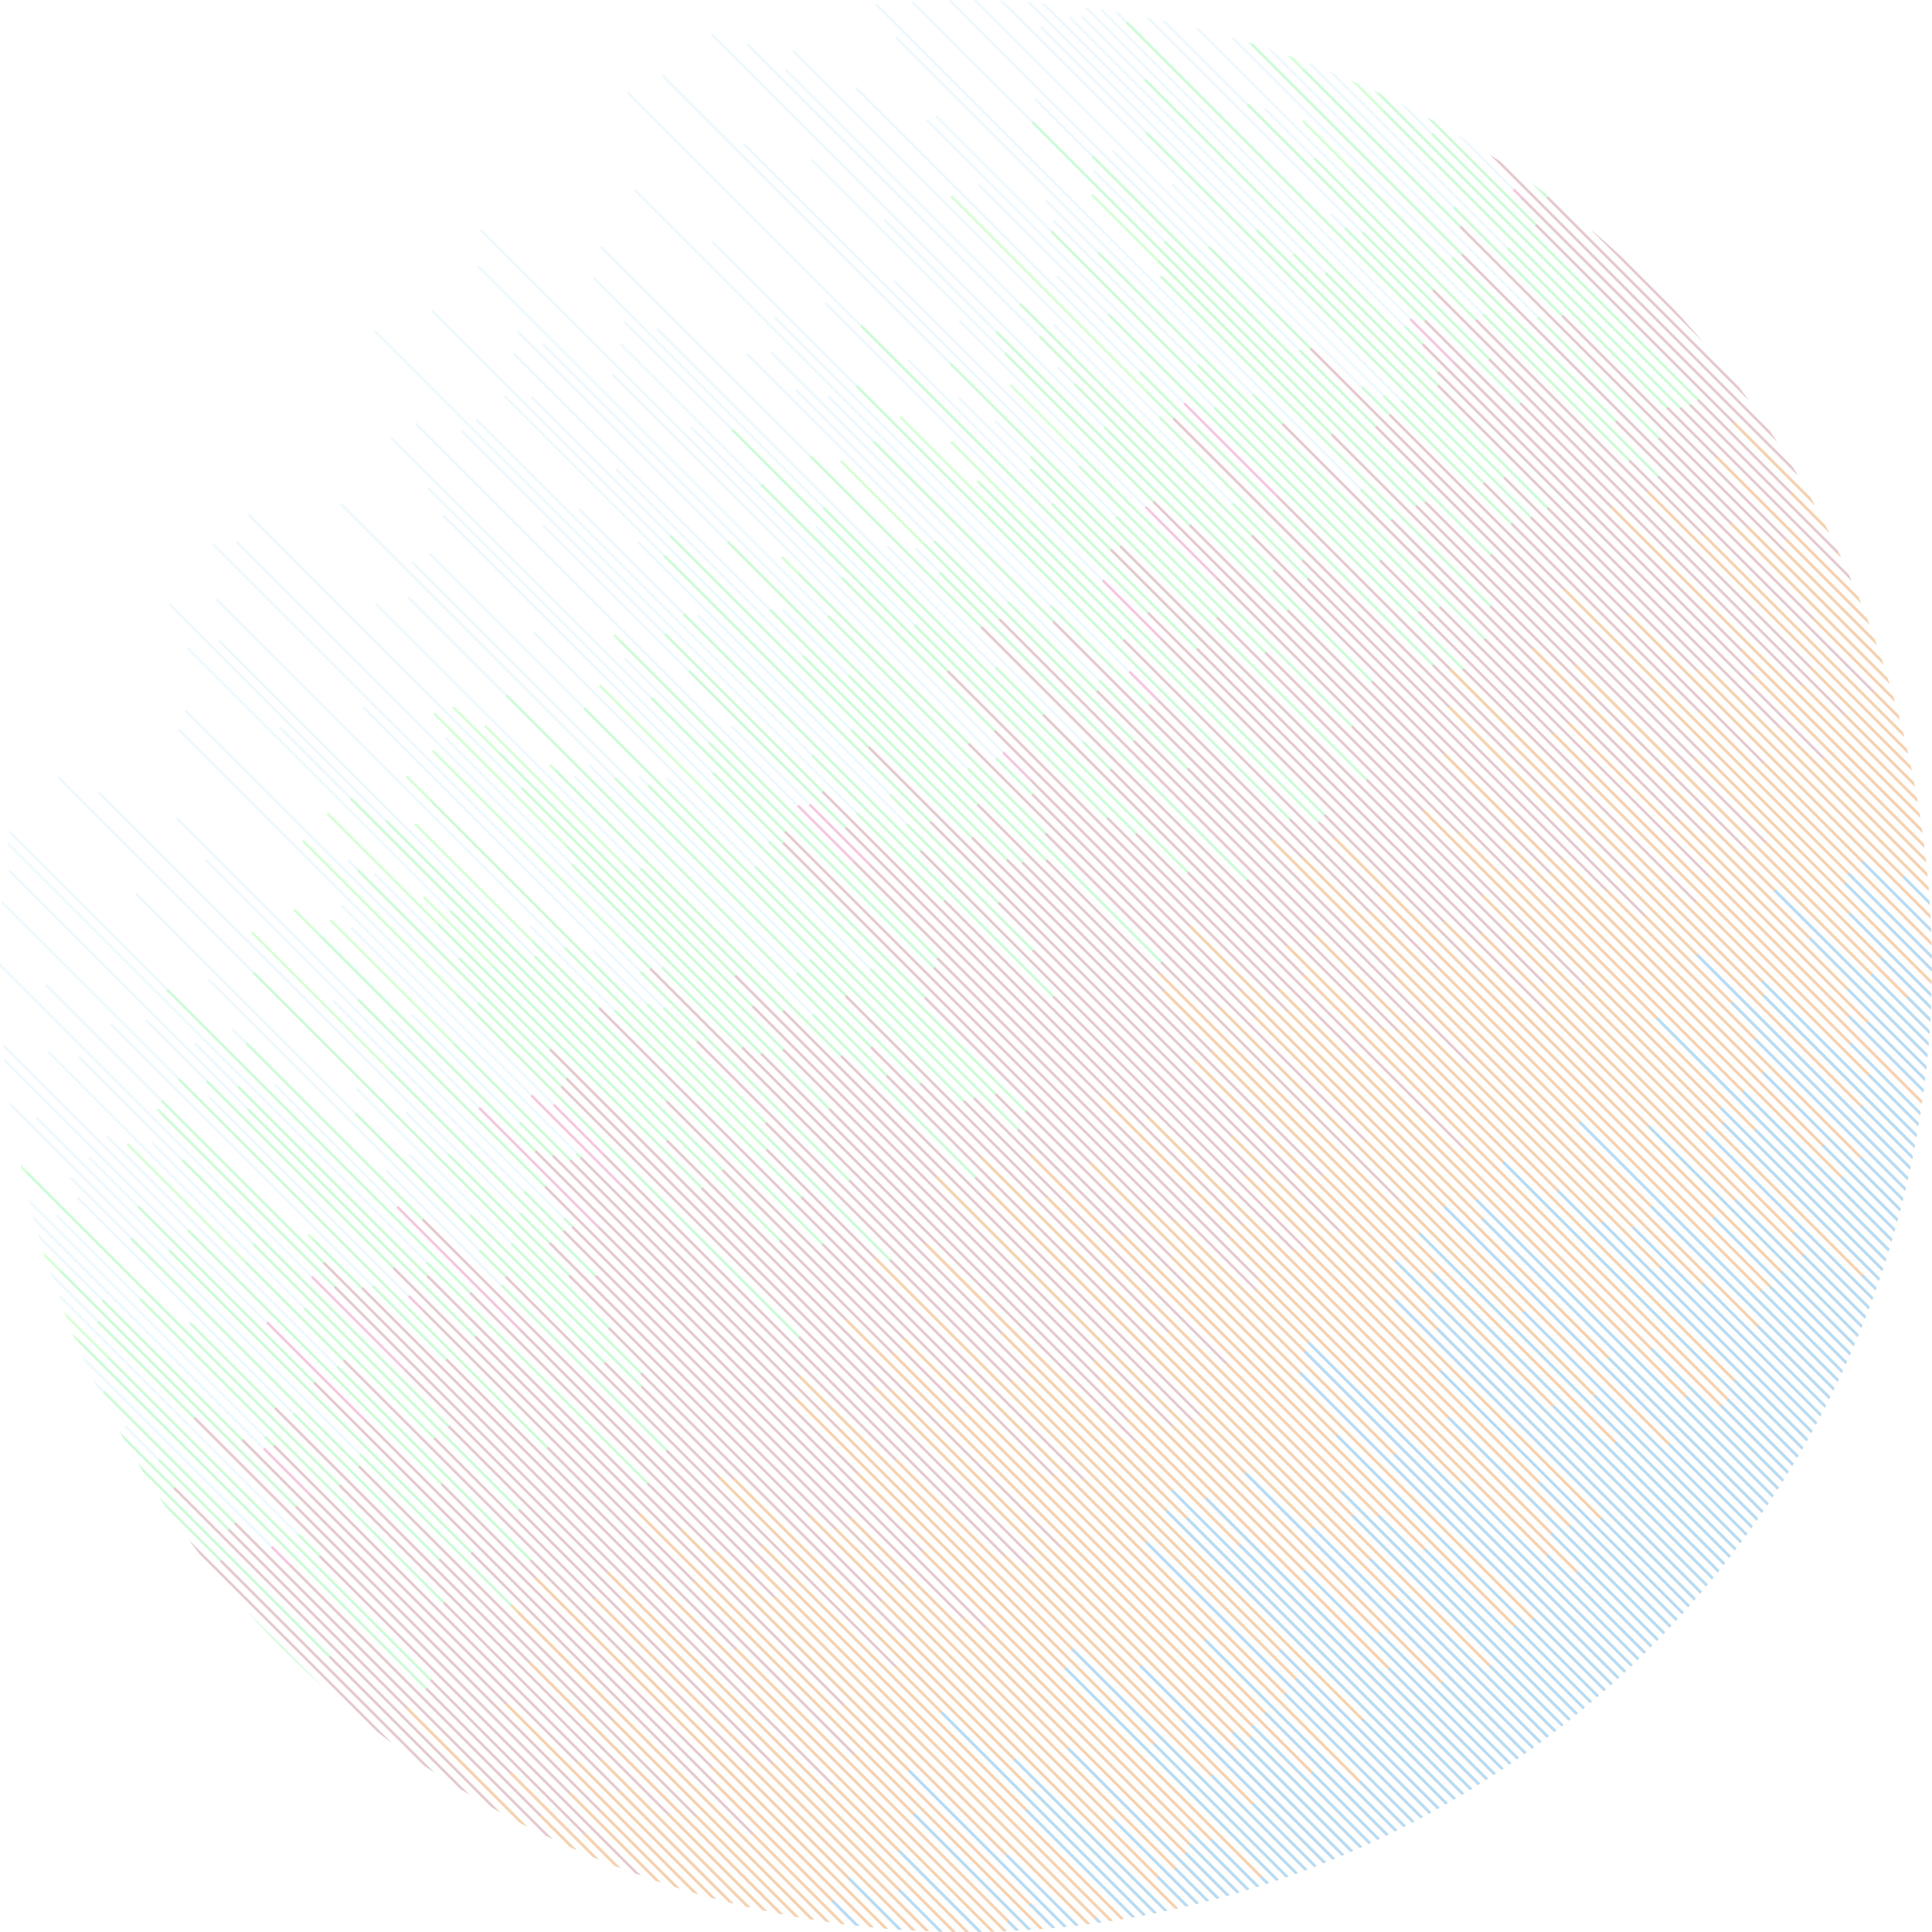 <?xml version="1.0" encoding="utf-8"?>
<!-- Generator: Adobe Illustrator 21.0.0, SVG Export Plug-In . SVG Version: 6.00 Build 0)  -->
<svg version="1.1" id="Layer_1" xmlns="http://www.w3.org/2000/svg" xmlns:xlink="http://www.w3.org/1999/xlink" x="0px" y="0px"
	 viewBox="0 0 500 500" style="enable-background:new 0 0 500 500;" xml:space="preserve">
<style type="text/css">
	.st0{opacity:0.4;}
	.st1{clip-path:url(#SVGID_2_);}
	.st2{opacity:0.2;fill:none;stroke:#29ABE2;stroke-width:0.65;stroke-miterlimit:10;enable-background:new    ;}
	.st3{opacity:0.4;fill:none;stroke:#00FF00;stroke-width:0.65;stroke-miterlimit:10;enable-background:new    ;}
	.st4{opacity:0.6;fill:none;stroke:#ED1E79;stroke-width:0.65;stroke-miterlimit:10;enable-background:new    ;}
	.st5{opacity:0.8;fill:none;stroke:#F7931E;stroke-width:0.65;stroke-miterlimit:10;enable-background:new    ;}
	.st6{fill:none;stroke:#3FA9F5;stroke-width:0.65;stroke-miterlimit:10;}
</style>
<title>Fade3</title>
<g class="st0">
	<g>
		<defs>
			
				<ellipse id="SVGID_1_" transform="matrix(0.707 -0.707 0.707 0.707 -103.552 250.002)" cx="250" cy="250" rx="250" ry="250"/>
		</defs>
		<clipPath id="SVGID_2_">
			<use xlink:href="#SVGID_1_"  style="overflow:visible;"/>
		</clipPath>
		<g class="st1">
			<line class="st2" x1="254.9" y1="608.3" x2="21.7" y2="375.2"/>
			<line class="st2" x1="291.2" y1="641.3" x2="-11.3" y2="338.8"/>
			<line class="st2" x1="345.3" y1="692.1" x2="-62" y2="284.7"/>
			<line class="st2" x1="339.1" y1="682.5" x2="-52.4" y2="291"/>
			<line class="st2" x1="343.1" y1="683.2" x2="-53.1" y2="286.9"/>
			<line class="st2" x1="261.1" y1="597.8" x2="32.3" y2="369"/>
			<line class="st2" x1="368.1" y1="701.4" x2="-71.4" y2="262"/>
			<line class="st2" x1="313.7" y1="643.7" x2="-13.7" y2="316.3"/>
			<line class="st2" x1="283" y1="609.7" x2="20.4" y2="347"/>
			<line class="st2" x1="278.4" y1="601.8" x2="28.3" y2="351.6"/>
			<line class="st2" x1="294.6" y1="614.6" x2="15.4" y2="335.4"/>
			<line class="st2" x1="319" y1="635.6" x2="-5.5" y2="311.1"/>
			<line class="st2" x1="301.2" y1="614.5" x2="15.6" y2="328.9"/>
			<line class="st2" x1="334" y1="644" x2="-13.9" y2="296"/>
			<line class="st2" x1="355.8" y1="662.4" x2="-32.3" y2="274.3"/>
			<line class="st2" x1="333.8" y1="637" x2="-7" y2="296.3"/>
			<line class="st2" x1="315.6" y1="615.5" x2="14.6" y2="314.5"/>
			<line class="st2" x1="326.4" y1="623" x2="7.1" y2="303.6"/>
			<line class="st2" x1="288" y1="581.2" x2="48.9" y2="342.1"/>
			<line class="st2" x1="320.2" y1="610" x2="20" y2="309.9"/>
			<line class="st2" x1="325.2" y1="611.7" x2="18.3" y2="304.8"/>
			<line class="st2" x1="344.6" y1="627.8" x2="2.3" y2="285.4"/>
			<line class="st2" x1="340.8" y1="620.7" x2="9.4" y2="289.2"/>
			<line class="st2" x1="330.6" y1="607" x2="23" y2="299.5"/>
			<line class="st2" x1="377.8" y1="650.9" x2="-20.9" y2="252.3"/>
			<line class="st2" x1="363" y1="632.8" x2="-2.7" y2="267"/>
			<line class="st2" x1="336" y1="602.4" x2="27.7" y2="294.1"/>
			<line class="st2" x1="303.4" y1="566.5" x2="63.6" y2="326.7"/>
			<line class="st2" x1="357.9" y1="617.7" x2="12.4" y2="272.1"/>
			<line class="st2" x1="334.3" y1="590.7" x2="39.3" y2="295.7"/>
			<line class="st2" x1="356.6" y1="609.7" x2="20.4" y2="273.5"/>
			<line class="st2" x1="390.8" y1="640.5" x2="-10.5" y2="239.2"/>
			<line class="st2" x1="341.8" y1="588.1" x2="41.9" y2="288.3"/>
			<line class="st2" x1="375.1" y1="618.1" x2="11.9" y2="254.9"/>
			<line class="st2" x1="309.4" y1="549" x2="81" y2="320.7"/>
			<line class="st2" x1="365.1" y1="601.4" x2="28.6" y2="265"/>
			<line class="st2" x1="414.5" y1="647.4" x2="-17.4" y2="215.6"/>
			<line class="st2" x1="346.2" y1="575.8" x2="54.2" y2="283.9"/>
			<line class="st2" x1="366.1" y1="592.4" x2="37.7" y2="263.9"/>
			<line class="st2" x1="404.7" y1="627.6" x2="2.5" y2="225.4"/>
			<line class="st2" x1="360.1" y1="579.7" x2="50.4" y2="270"/>
			<line class="st2" x1="430.4" y1="646.6" x2="-16.6" y2="199.6"/>
			<line class="st2" x1="425.3" y1="638.2" x2="-8.1" y2="204.7"/>
			<line class="st2" x1="349.4" y1="558.9" x2="71.1" y2="280.7"/>
			<line class="st2" x1="363.8" y1="569.9" x2="60.1" y2="266.3"/>
			<line class="st2" x1="327.2" y1="530" x2="100" y2="302.9"/>
			<line class="st2" x1="376.5" y1="576" x2="54" y2="253.5"/>
			<line class="st2" x1="398.8" y1="595" x2="35.1" y2="231.2"/>
			<line class="st2" x1="331.5" y1="524.3" x2="105.8" y2="298.6"/>
			<line class="st2" x1="348.3" y1="537.8" x2="92.3" y2="281.7"/>
			<line class="st2" x1="428.9" y1="615" x2="15" y2="201.1"/>
			<line class="st2" x1="342.3" y1="525.1" x2="105" y2="287.8"/>
			<line class="st2" x1="425" y1="604.4" x2="25.6" y2="205.1"/>
			<line class="st2" x1="353" y1="529" x2="101" y2="277.1"/>
			<line class="st2" x1="371.1" y1="543.8" x2="86.2" y2="258.9"/>
			<line class="st2" x1="407.5" y1="576.9" x2="53.2" y2="222.5"/>
			<line class="st2" x1="418.3" y1="584.4" x2="45.7" y2="211.7"/>
			<line class="st2" x1="366.3" y1="528.9" x2="101.1" y2="263.8"/>
			<line class="st2" x1="388" y1="547.3" x2="82.8" y2="242.1"/>
			<line class="st2" x1="367.5" y1="523.4" x2="106.6" y2="262.6"/>
			<line class="st2" x1="360.1" y1="512.7" x2="117.3" y2="270"/>
			<line class="st2" x1="390" y1="539.3" x2="90.8" y2="240"/>
			<line class="st2" x1="395.6" y1="541.6" x2="88.5" y2="234.4"/>
			<line class="st2" x1="441.2" y1="583.8" x2="46.2" y2="188.8"/>
			<line class="st2" x1="372.6" y1="511.9" x2="118.2" y2="257.4"/>
			<line class="st2" x1="446.2" y1="582.1" x2="48" y2="183.9"/>
			<line class="st2" x1="407.4" y1="540" x2="90.1" y2="222.6"/>
			<line class="st2" x1="404" y1="533.2" x2="96.9" y2="226.1"/>
			<line class="st2" x1="390.7" y1="516.6" x2="113.5" y2="239.3"/>
			<line class="st2" x1="380.1" y1="502.6" x2="127.5" y2="250"/>
			<line class="st2" x1="462.4" y1="581.5" x2="48.5" y2="167.7"/>
			<line class="st2" x1="441.7" y1="557.5" x2="72.5" y2="188.3"/>
			<line class="st2" x1="473.6" y1="586.1" x2="43.9" y2="156.4"/>
			<line class="st2" x1="464.2" y1="573.3" x2="56.7" y2="165.8"/>
			<line class="st2" x1="386.4" y1="492.1" x2="137.9" y2="243.7"/>
			<line class="st2" x1="390.5" y1="492.9" x2="137.2" y2="239.6"/>
			<line class="st2" x1="474.9" y1="574" x2="56" y2="155.1"/>
			<line class="st2" x1="423" y1="518.8" x2="111.3" y2="207"/>
			<line class="st2" x1="384.1" y1="476.5" x2="153.5" y2="245.9"/>
			<line class="st2" x1="447" y1="536.1" x2="94" y2="183"/>
			<line class="st2" x1="489.2" y1="575" x2="55.1" y2="140.8"/>
			<line class="st2" x1="386.5" y1="468.9" x2="161.2" y2="243.5"/>
			<line class="st2" x1="489.9" y1="568.9" x2="61.2" y2="140.2"/>
			<line class="st2" x1="439.2" y1="514.8" x2="115.2" y2="190.9"/>
			<line class="st2" x1="411" y1="483.4" x2="146.7" y2="219"/>
			<line class="st2" x1="496.7" y1="565.7" x2="64.4" y2="133.3"/>
			<line class="st2" x1="435.2" y1="500.9" x2="129.2" y2="194.8"/>
			<line class="st2" x1="406.3" y1="468.6" x2="161.4" y2="223.7"/>
			<line class="st2" x1="473.9" y1="532.8" x2="97.2" y2="156.2"/>
			<line class="st2" x1="430.7" y1="486.3" x2="143.7" y2="199.3"/>
			<line class="st2" x1="429.3" y1="481.5" x2="148.6" y2="200.8"/>
			<line class="st2" x1="475.6" y1="524.5" x2="105.6" y2="154.5"/>
			<line class="st2" x1="432.1" y1="477.6" x2="152.4" y2="197.9"/>
			<line class="st2" x1="499.7" y1="541.9" x2="88.2" y2="130.4"/>
			<line class="st2" x1="484.6" y1="523.5" x2="106.6" y2="145.4"/>
			<line class="st2" x1="429.1" y1="464.6" x2="165.4" y2="200.9"/>
			<line class="st2" x1="486.7" y1="518.9" x2="111.2" y2="143.3"/>
			<line class="st2" x1="428.6" y1="457.4" x2="172.6" y2="201.4"/>
			<line class="st2" x1="466.5" y1="492" x2="138.1" y2="163.6"/>
			<line class="st2" x1="424.4" y1="446.5" x2="183.5" y2="205.6"/>
			<line class="st2" x1="496.6" y1="515.4" x2="114.7" y2="133.4"/>
			<line class="st2" x1="503.8" y1="519.2" x2="110.8" y2="126.3"/>
			<line class="st2" x1="516.8" y1="528.8" x2="101.2" y2="113.3"/>
			<line class="st2" x1="459.6" y1="468.4" x2="161.7" y2="170.4"/>
			<line class="st2" x1="464.1" y1="469.5" x2="160.5" y2="165.9"/>
			<line class="st2" x1="520.5" y1="522.5" x2="107.5" y2="109.5"/>
			<line class="st2" x1="442.1" y1="440.8" x2="189.3" y2="187.9"/>
			<line class="st2" x1="494.1" y1="489.4" x2="140.6" y2="136"/>
			<line class="st2" x1="518.6" y1="510.6" x2="119.5" y2="111.5"/>
			<line class="st2" x1="544.4" y1="533" x2="97" y2="85.7"/>
			<line class="st2" x1="521.5" y1="506.8" x2="123.2" y2="108.5"/>
			<line class="st2" x1="498.3" y1="480.3" x2="149.8" y2="131.7"/>
			<line class="st2" x1="470.9" y1="449.5" x2="180.6" y2="159.2"/>
			<line class="st2" x1="489.7" y1="465" x2="165.1" y2="140.3"/>
			<line class="st2" x1="527.5" y1="499.4" x2="130.6" y2="102.5"/>
			<line class="st2" x1="549.7" y1="518.3" x2="111.7" y2="80.3"/>
			<line class="st2" x1="527.3" y1="492.5" x2="137.5" y2="102.7"/>
			<line class="st2" x1="508.6" y1="470.5" x2="159.5" y2="121.4"/>
			<line class="st2" x1="538.6" y1="497.1" x2="132.9" y2="91.4"/>
			<line class="st2" x1="472.3" y1="427.5" x2="202.6" y2="157.8"/>
			<line class="st2" x1="544.3" y1="496.2" x2="133.9" y2="85.7"/>
			<line class="st2" x1="541.1" y1="489.6" x2="140.4" y2="88.9"/>
			<line class="st2" x1="561.2" y1="506.3" x2="123.7" y2="68.9"/>
			<line class="st2" x1="481.7" y1="423.5" x2="206.6" y2="148.3"/>
			<line class="st2" x1="533.1" y1="471.5" x2="158.5" y2="96.9"/>
			<line class="st2" x1="570.6" y1="505.7" x2="124.4" y2="59.5"/>
			<line class="st2" x1="519.5" y1="451.3" x2="178.8" y2="110.5"/>
			<line class="st2" x1="540.9" y1="469.3" x2="160.7" y2="89.1"/>
			<line class="st2" x1="493.9" y1="419" x2="211.1" y2="136.1"/>
			<line class="st2" x1="546.8" y1="468.5" x2="161.5" y2="83.2"/>
			<line class="st2" x1="558.2" y1="476.6" x2="153.5" y2="71.8"/>
			<line class="st2" x1="545" y1="460.1" x2="170" y2="85"/>
			<line class="st2" x1="488.8" y1="400.5" x2="229.6" y2="141.3"/>
			<line class="st2" x1="566.3" y1="474.6" x2="155.4" y2="63.8"/>
			<line class="st2" x1="488.2" y1="393.2" x2="236.9" y2="141.8"/>
			<line class="st2" x1="489.3" y1="391" x2="239.1" y2="140.7"/>
			<line class="st2" x1="538.5" y1="436.8" x2="193.3" y2="91.6"/>
			<line class="st2" x1="529.2" y1="424.2" x2="205.9" y2="100.8"/>
			<line class="st2" x1="538.8" y1="430.5" x2="199.6" y2="91.2"/>
			<line class="st2" x1="527.5" y1="415.8" x2="214.3" y2="102.5"/>
			<line class="st2" x1="581" y1="466" x2="164.1" y2="49"/>
			<line class="st2" x1="548" y1="429.5" x2="200.5" y2="82.1"/>
			<line class="st2" x1="567.5" y1="445.7" x2="184.3" y2="62.5"/>
			<line class="st2" x1="499.7" y1="374.6" x2="255.5" y2="130.3"/>
			<line class="st2" x1="505.1" y1="376.6" x2="253.5" y2="125"/>
			<line class="st2" x1="495.1" y1="363.3" x2="266.7" y2="134.9"/>
			<line class="st2" x1="551.7" y1="416.5" x2="213.6" y2="78.4"/>
			<line class="st2" x1="606" y1="467.5" x2="162.5" y2="24"/>
			<line class="st2" x1="537" y1="395.1" x2="235" y2="93.1"/>
			<line class="st2" x1="527.3" y1="382" x2="248" y2="102.8"/>
			<line class="st2" x1="521.2" y1="372.6" x2="257.5" y2="108.9"/>
			<line class="st2" x1="610.4" y1="458.5" x2="171.5" y2="19.6"/>
			<line class="st2" x1="592.9" y1="437.6" x2="192.4" y2="37.2"/>
			<line class="st2" x1="557.4" y1="398.8" x2="231.3" y2="72.6"/>
			<line class="st2" x1="514.9" y1="353" x2="277.1" y2="115.1"/>
			<line class="st2" x1="547" y1="381.7" x2="248.3" y2="83"/>
			<line class="st2" x1="588.7" y1="420.1" x2="210" y2="41.3"/>
			<line class="st2" x1="573.2" y1="401.2" x2="228.8" y2="56.8"/>
			<line class="st2" x1="621.5" y1="446.1" x2="183.9" y2="8.6"/>
			<line class="st2" x1="534.9" y1="356.2" x2="273.8" y2="95.1"/>
			<line class="st2" x1="618.6" y1="436.6" x2="193.4" y2="11.4"/>
			<line class="st2" x1="612.1" y1="426.7" x2="203.3" y2="18"/>
			<line class="st2" x1="546.1" y1="357.3" x2="272.7" y2="84"/>
			<line class="st2" x1="616.8" y1="424.7" x2="205.3" y2="13.2"/>
			<line class="st2" x1="528.6" y1="333.2" x2="296.9" y2="101.5"/>
			<line class="st2" x1="607.5" y1="408.7" x2="221.4" y2="22.6"/>
			<line class="st2" x1="558.6" y1="356.5" x2="273.6" y2="71.5"/>
			<line class="st2" x1="582.2" y1="376.7" x2="253.3" y2="47.8"/>
			<line class="st2" x1="599" y1="390.2" x2="239.8" y2="31"/>
			<line class="st2" x1="600" y1="387.9" x2="242.2" y2="30"/>
			<line class="st2" x1="573" y1="357.5" x2="272.5" y2="57"/>
			<line class="st2" x1="578.2" y1="359.3" x2="270.7" y2="51.9"/>
			<line class="st2" x1="620.5" y1="398.3" x2="231.8" y2="9.6"/>
			<line class="st2" x1="630.8" y1="405.3" x2="224.8" y2="-0.8"/>
			<line class="st2" x1="558.7" y1="329.9" x2="300.2" y2="71.3"/>
			<line class="st2" x1="562.4" y1="330.2" x2="299.9" y2="67.6"/>
			<line class="st2" x1="645.8" y1="410.3" x2="219.8" y2="-15.8"/>
			<line class="st2" x1="586" y1="347" x2="283" y2="44.1"/>
			<line class="st2" x1="604.5" y1="362.2" x2="267.9" y2="25.6"/>
			<line class="st2" x1="635.1" y1="389.5" x2="240.6" y2="-5.1"/>
			<line class="st2" x1="591.1" y1="342.2" x2="287.9" y2="38.9"/>
			<line class="st2" x1="655.2" y1="402.9" x2="227.1" y2="-25.2"/>
			<line class="st2" x1="582.4" y1="326.7" x2="303.4" y2="47.7"/>
			<line class="st2" x1="640.4" y1="381.4" x2="248.7" y2="-10.3"/>
			<line class="st2" x1="623" y1="360.7" x2="269.4" y2="7"/>
			<line class="st2" x1="655.8" y1="390.1" x2="239.9" y2="-25.8"/>
			<line class="st2" x1="649.8" y1="380.8" x2="249.3" y2="-19.8"/>
			<line class="st2" x1="625.6" y1="353.2" x2="276.9" y2="4.5"/>
			<line class="st2" x1="625.8" y1="350.1" x2="279.9" y2="4.2"/>
			<line class="st2" x1="678.1" y1="399" x2="231.1" y2="-48"/>
			<line class="st2" x1="629.2" y1="346.8" x2="283.3" y2="0.8"/>
			<line class="st2" x1="661.5" y1="375.8" x2="254.3" y2="-31.5"/>
			<line class="st2" x1="574.7" y1="285.6" x2="344.5" y2="55.4"/>
			<line class="st2" x1="631.4" y1="338.9" x2="291.2" y2="-1.3"/>
			<line class="st2" x1="624.9" y1="329.1" x2="301" y2="5.2"/>
			<line class="st2" x1="602" y1="302.8" x2="327.3" y2="28.1"/>
			<line class="st2" x1="667.9" y1="365.4" x2="264.6" y2="-37.9"/>
			<line class="st2" x1="586.1" y1="280.3" x2="349.8" y2="43.9"/>
			<line class="st2" x1="693.4" y1="384.2" x2="245.9" y2="-63.3"/>
			<line class="st2" x1="641.2" y1="328.6" x2="301.4" y2="-11.1"/>
			<line class="st2" x1="690.5" y1="374.5" x2="255.5" y2="-60.4"/>
			<line class="st2" x1="612.1" y1="292.9" x2="337.2" y2="17.9"/>
			<line class="st2" x1="692.4" y1="369.8" x2="260.3" y2="-62.3"/>
			<line class="st2" x1="668.3" y1="342.4" x2="287.6" y2="-38.3"/>
			<line class="st2" x1="601.4" y1="272.1" x2="357.9" y2="28.6"/>
			<line class="st2" x1="662.5" y1="329.8" x2="300.2" y2="-32.4"/>
			<line class="st2" x1="704.1" y1="368.1" x2="262" y2="-74"/>
			<line class="st2" x1="623" y1="283.7" x2="346.3" y2="7"/>
			<line class="st2" x1="696.1" y1="353.5" x2="276.6" y2="-66.1"/>
			<line class="st2" x1="662.2" y1="316.2" x2="313.9" y2="-32.1"/>
			<line class="st2" x1="691" y1="341.6" x2="288.5" y2="-60.9"/>
			<line class="st2" x1="636" y1="283.3" x2="346.8" y2="-6"/>
			<line class="st3" x1="282.9" y1="636.3" x2="31.6" y2="385.1"/>
			<line class="st3" x1="310.8" y1="660.9" x2="7" y2="357.1"/>
			<line class="st3" x1="310.6" y1="657.3" x2="10.6" y2="357.3"/>
			<line class="st3" x1="323.5" y1="666.9" x2="1" y2="344.5"/>
			<line class="st3" x1="320.6" y1="660.7" x2="7.3" y2="347.3"/>
			<line class="st3" x1="290.1" y1="626.8" x2="41.1" y2="377.8"/>
			<line class="st3" x1="307.7" y1="641.1" x2="26.9" y2="360.2"/>
			<line class="st3" x1="262.9" y1="592.9" x2="75.1" y2="405.1"/>
			<line class="st3" x1="345.8" y1="672.5" x2="-4.5" y2="322.2"/>
			<line class="st3" x1="335" y1="658.3" x2="9.6" y2="332.9"/>
			<line class="st3" x1="270.8" y1="590.8" x2="77.2" y2="397.1"/>
			<line class="st3" x1="326" y1="642.6" x2="25.3" y2="342"/>
			<line class="st3" x1="350" y1="663.3" x2="4.6" y2="317.9"/>
			<line class="st3" x1="331.4" y1="641.3" x2="26.6" y2="336.6"/>
			<line class="st3" x1="281" y1="587.6" x2="80.3" y2="386.9"/>
			<line class="st3" x1="296.1" y1="599.4" x2="68.6" y2="371.8"/>
			<line class="st3" x1="331.7" y1="631.6" x2="36.3" y2="336.2"/>
			<line class="st3" x1="368" y1="664.6" x2="3.4" y2="299.9"/>
			<line class="st3" x1="325.4" y1="618.6" x2="49.3" y2="342.5"/>
			<line class="st3" x1="302.1" y1="592" x2="75.9" y2="365.8"/>
			<line class="st3" x1="347.5" y1="634" x2="33.9" y2="320.5"/>
			<line class="st3" x1="291.7" y1="574.8" x2="93.1" y2="376.3"/>
			<line class="st3" x1="344.3" y1="624.1" x2="43.8" y2="323.6"/>
			<line class="st3" x1="355.7" y1="632.2" x2="35.8" y2="312.3"/>
			<line class="st3" x1="300.4" y1="573.6" x2="94.4" y2="367.5"/>
			<line class="st3" x1="349.5" y1="619.3" x2="48.7" y2="318.4"/>
			<line class="st3" x1="314.2" y1="580.6" x2="87.3" y2="353.7"/>
			<line class="st3" x1="371.8" y1="634.9" x2="33" y2="296.1"/>
			<line class="st3" x1="329.4" y1="589.1" x2="78.8" y2="338.6"/>
			<line class="st3" x1="346.1" y1="602.5" x2="65.5" y2="321.9"/>
			<line class="st3" x1="367.7" y1="620.8" x2="47.2" y2="300.2"/>
			<line class="st3" x1="313.4" y1="563.1" x2="104.8" y2="354.5"/>
			<line class="st3" x1="380.9" y1="627.3" x2="40.7" y2="287"/>
			<line class="st3" x1="383" y1="626" x2="41.9" y2="284.9"/>
			<line class="st3" x1="348.5" y1="588.1" x2="79.8" y2="319.5"/>
			<line class="st3" x1="335.1" y1="571.4" x2="96.5" y2="332.8"/>
			<line class="st3" x1="388.6" y1="621.6" x2="46.3" y2="279.3"/>
			<line class="st3" x1="328.8" y1="558.5" x2="109.5" y2="339.1"/>
			<line class="st3" x1="388.2" y1="614.5" x2="53.5" y2="279.8"/>
			<line class="st3" x1="381" y1="603.9" x2="64.1" y2="287"/>
			<line class="st3" x1="386.9" y1="606.4" x2="61.5" y2="281.1"/>
			<line class="st3" x1="341.3" y1="557.5" x2="110.4" y2="326.7"/>
			<line class="st3" x1="411.8" y1="624.7" x2="43.2" y2="256.1"/>
			<line class="st3" x1="323.8" y1="533.3" x2="134.6" y2="344.1"/>
			<line class="st3" x1="398" y1="604.2" x2="63.8" y2="270"/>
			<line class="st3" x1="335.3" y1="538.1" x2="129.8" y2="332.6"/>
			<line class="st3" x1="344.3" y1="543.8" x2="124.1" y2="323.6"/>
			<line class="st3" x1="379.9" y1="576" x2="91.9" y2="288.1"/>
			<line class="st3" x1="353.4" y1="546.2" x2="121.7" y2="314.5"/>
			<line class="st3" x1="346.1" y1="535.5" x2="132.4" y2="321.9"/>
			<line class="st3" x1="416.3" y1="602.4" x2="65.6" y2="251.7"/>
			<line class="st3" x1="369.1" y1="551.9" x2="116.1" y2="298.8"/>
			<line class="st3" x1="353.9" y1="533.3" x2="134.6" y2="314"/>
			<line class="st3" x1="426.6" y1="602.7" x2="65.2" y2="241.3"/>
			<line class="st3" x1="359.6" y1="532.3" x2="135.6" y2="308.3"/>
			<line class="st3" x1="352.6" y1="522" x2="146" y2="315.3"/>
			<line class="st3" x1="409.2" y1="575.2" x2="92.7" y2="258.7"/>
			<line class="st3" x1="350.4" y1="513.1" x2="154.9" y2="317.5"/>
			<line class="st3" x1="432.5" y1="591.8" x2="76.1" y2="235.4"/>
			<line class="st3" x1="377.3" y1="533.3" x2="134.6" y2="290.6"/>
			<line class="st3" x1="429.8" y1="582.5" x2="85.5" y2="238.1"/>
			<line class="st3" x1="369.4" y1="518.7" x2="149.2" y2="298.5"/>
			<line class="st3" x1="361.1" y1="507" x2="160.9" y2="306.8"/>
			<line class="st3" x1="369" y1="511.6" x2="156.3" y2="298.9"/>
			<line class="st3" x1="450.3" y1="589.6" x2="78.4" y2="217.6"/>
			<line class="st3" x1="408.3" y1="544.2" x2="123.7" y2="259.6"/>
			<line class="st3" x1="442.8" y1="575.3" x2="92.6" y2="225.2"/>
			<line class="st3" x1="420" y1="549.2" x2="118.8" y2="248"/>
			<line class="st3" x1="457.4" y1="583.3" x2="84.7" y2="210.5"/>
			<line class="st3" x1="435.8" y1="558.3" x2="109.6" y2="232.1"/>
			<line class="st3" x1="432.2" y1="551.3" x2="116.6" y2="235.8"/>
			<line class="st3" x1="461.3" y1="577.1" x2="90.8" y2="206.7"/>
			<line class="st3" x1="455.5" y1="568" x2="99.9" y2="212.4"/>
			<line class="st3" x1="420.4" y1="529.5" x2="138.4" y2="247.5"/>
			<line class="st3" x1="454.8" y1="560.5" x2="107.4" y2="213.2"/>
			<line class="st3" x1="406.4" y1="508.9" x2="159.1" y2="261.5"/>
			<line class="st3" x1="422.6" y1="521.7" x2="146.2" y2="245.3"/>
			<line class="st3" x1="467" y1="562.8" x2="105.2" y2="200.9"/>
			<line class="st3" x1="408" y1="500.5" x2="167.5" y2="259.9"/>
			<line class="st3" x1="407" y1="496.1" x2="171.8" y2="260.9"/>
			<line class="st3" x1="416.5" y1="502.2" x2="165.8" y2="251.5"/>
			<line class="st3" x1="473.6" y1="556" x2="112" y2="194.3"/>
			<line class="st3" x1="417.5" y1="496.5" x2="171.4" y2="250.4"/>
			<line class="st3" x1="444.1" y1="519.8" x2="148.1" y2="223.8"/>
			<line class="st3" x1="483.3" y1="555.7" x2="112.3" y2="184.6"/>
			<line class="st3" x1="464" y1="533" x2="135" y2="203.9"/>
			<line class="st3" x1="485" y1="550.6" x2="117.3" y2="183"/>
			<line class="st3" x1="480.1" y1="542.4" x2="125.5" y2="187.8"/>
			<line class="st3" x1="443.2" y1="502.1" x2="165.8" y2="224.7"/>
			<line class="st3" x1="470.1" y1="525.7" x2="142.3" y2="197.9"/>
			<line class="st3" x1="405.3" y1="457.6" x2="210.4" y2="262.6"/>
			<line class="st3" x1="488" y1="536.9" x2="131" y2="179.9"/>
			<line class="st3" x1="416.1" y1="461.7" x2="206.2" y2="251.8"/>
			<line class="st3" x1="466.6" y1="508.8" x2="159.2" y2="201.4"/>
			<line class="st3" x1="419.5" y1="458.4" x2="209.6" y2="248.4"/>
			<line class="st3" x1="464.7" y1="500.2" x2="167.7" y2="203.2"/>
			<line class="st3" x1="484.6" y1="516.8" x2="151.2" y2="183.3"/>
			<line class="st3" x1="443.6" y1="472.4" x2="195.5" y2="224.3"/>
			<line class="st3" x1="417.1" y1="442.6" x2="225.3" y2="250.8"/>
			<line class="st3" x1="490.6" y1="512.7" x2="155.2" y2="177.4"/>
			<line class="st3" x1="450.2" y1="468.9" x2="199" y2="217.8"/>
			<line class="st3" x1="468" y1="483.4" x2="184.5" y2="200"/>
			<line class="st3" x1="487.3" y1="499.4" x2="168.6" y2="180.6"/>
			<line class="st3" x1="475.7" y1="484.5" x2="183.5" y2="192.2"/>
			<line class="st3" x1="503.7" y1="509.1" x2="158.9" y2="164.3"/>
			<line class="st3" x1="445" y1="447" x2="220.9" y2="223"/>
			<line class="st3" x1="443.9" y1="442.6" x2="225.4" y2="224.1"/>
			<line class="st3" x1="494.3" y1="489.7" x2="178.3" y2="173.6"/>
			<line class="st3" x1="503.8" y1="495.8" x2="172.1" y2="164.1"/>
			<line class="st3" x1="457.6" y1="446.2" x2="221.7" y2="210.4"/>
			<line class="st3" x1="472.5" y1="457.8" x2="210.2" y2="195.5"/>
			<line class="st3" x1="509.1" y1="491" x2="176.9" y2="158.9"/>
			<line class="st3" x1="454.6" y1="433.2" x2="234.7" y2="213.4"/>
			<line class="st3" x1="462.2" y1="437.5" x2="230.4" y2="205.7"/>
			<line class="st3" x1="524.1" y1="496" x2="171.9" y2="143.8"/>
			<line class="st3" x1="479" y1="447.6" x2="220.3" y2="188.9"/>
			<line class="st3" x1="529.2" y1="494.5" x2="173.5" y2="138.7"/>
			<line class="st3" x1="498.2" y1="460.1" x2="207.8" y2="169.7"/>
			<line class="st3" x1="510.1" y1="468.7" x2="199.3" y2="157.8"/>
			<line class="st3" x1="493.2" y1="448.4" x2="219.6" y2="174.8"/>
			<line class="st3" x1="527.8" y1="479.6" x2="188.3" y2="140.2"/>
			<line class="st3" x1="469" y1="417.5" x2="250.5" y2="198.9"/>
			<line class="st3" x1="508.5" y1="453.7" x2="214.3" y2="159.4"/>
			<line class="st3" x1="523.8" y1="465.7" x2="202.3" y2="144.1"/>
			<line class="st3" x1="471.6" y1="410" x2="257.9" y2="196.3"/>
			<line class="st3" x1="466.1" y1="401.2" x2="266.8" y2="201.9"/>
			<line class="st3" x1="518.4" y1="450.2" x2="217.8" y2="149.5"/>
			<line class="st3" x1="542.5" y1="471" x2="197" y2="125.4"/>
			<line class="st3" x1="506.3" y1="431.3" x2="236.6" y2="161.7"/>
			<line class="st3" x1="556.7" y1="478.4" x2="189.5" y2="111.2"/>
			<line class="st3" x1="536.5" y1="454.9" x2="213.1" y2="131.4"/>
			<line class="st3" x1="495.2" y1="410.3" x2="257.7" y2="172.7"/>
			<line class="st3" x1="475.9" y1="387.6" x2="280.3" y2="192"/>
			<line class="st3" x1="549.8" y1="458.2" x2="209.8" y2="118.1"/>
			<line class="st3" x1="519.8" y1="424.7" x2="243.2" y2="148.2"/>
			<line class="st3" x1="548.7" y1="450.3" x2="217.6" y2="119.3"/>
			<line class="st3" x1="527.8" y1="426.1" x2="241.8" y2="140.1"/>
			<line class="st3" x1="512.1" y1="407.1" x2="260.9" y2="155.8"/>
			<line class="st3" x1="491.9" y1="383.5" x2="284.5" y2="176.1"/>
			<line class="st3" x1="553.6" y1="441.9" x2="226.1" y2="114.3"/>
			<line class="st3" x1="511.1" y1="396" x2="271.9" y2="156.8"/>
			<line class="st3" x1="486.6" y1="368.1" x2="299.8" y2="181.3"/>
			<line class="st3" x1="568" y1="446.2" x2="221.7" y2="99.9"/>
			<line class="st3" x1="560.1" y1="434.9" x2="233" y2="107.9"/>
			<line class="st3" x1="543.5" y1="415" x2="252.9" y2="124.4"/>
			<line class="st3" x1="553.7" y1="421.8" x2="246.1" y2="114.3"/>
			<line class="st3" x1="502.6" y1="367.5" x2="300.5" y2="165.3"/>
			<line class="st3" x1="583.6" y1="445.1" x2="222.9" y2="84.3"/>
			<line class="st3" x1="537.6" y1="395.7" x2="272.2" y2="130.4"/>
			<line class="st3" x1="546.5" y1="401.3" x2="266.7" y2="121.5"/>
			<line class="st3" x1="549.8" y1="401.2" x2="266.7" y2="118.2"/>
			<line class="st3" x1="573.8" y1="421.9" x2="246" y2="94.1"/>
			<line class="st3" x1="534.3" y1="379" x2="288.9" y2="133.7"/>
			<line class="st3" x1="547.2" y1="388.6" x2="279.3" y2="120.7"/>
			<line class="st3" x1="568.3" y1="406.4" x2="261.5" y2="99.6"/>
			<line class="st3" x1="518.4" y1="353.1" x2="314.9" y2="149.6"/>
			<line class="st3" x1="576.5" y1="407.9" x2="260.1" y2="91.4"/>
			<line class="st3" x1="582" y1="410.1" x2="257.9" y2="85.9"/>
			<line class="st3" x1="557.4" y1="382.1" x2="285.8" y2="110.5"/>
			<line class="st3" x1="568.5" y1="389.8" x2="278.1" y2="99.4"/>
			<line class="st3" x1="580.9" y1="398.8" x2="269.1" y2="87.1"/>
			<line class="st3" x1="589.3" y1="403.9" x2="264" y2="78.6"/>
			<line class="st3" x1="537.6" y1="348.9" x2="319" y2="130.3"/>
			<line class="st3" x1="559.9" y1="367.9" x2="300.1" y2="108"/>
			<line class="st3" x1="617.1" y1="421.7" x2="246.2" y2="50.8"/>
			<line class="st3" x1="571.7" y1="373" x2="295" y2="96.2"/>
			<line class="st3" x1="539.5" y1="337.4" x2="330.6" y2="128.4"/>
			<line class="st3" x1="586.5" y1="381.1" x2="286.9" y2="81.4"/>
			<line class="st3" x1="562.5" y1="353.7" x2="314.3" y2="105.5"/>
			<line class="st3" x1="608" y1="395.9" x2="272.1" y2="59.9"/>
			<line class="st3" x1="573.5" y1="358" x2="310" y2="94.4"/>
			<line class="st3" x1="602.6" y1="383.8" x2="284.2" y2="65.3"/>
			<line class="st3" x1="565.9" y1="343.7" x2="324.2" y2="102"/>
			<line class="st3" x1="541.4" y1="315.8" x2="352.1" y2="126.6"/>
			<line class="st3" x1="596.3" y1="367.4" x2="300.5" y2="71.6"/>
			<line class="st3" x1="617.6" y1="385.4" x2="282.6" y2="50.4"/>
			<line class="st3" x1="636.3" y1="400.8" x2="267.2" y2="31.6"/>
			<line class="st3" x1="605.5" y1="366.5" x2="301.4" y2="62.5"/>
			<line class="st3" x1="627.5" y1="385.3" x2="282.7" y2="40.4"/>
			<line class="st3" x1="577.3" y1="331.7" x2="336.3" y2="90.6"/>
			<line class="st3" x1="604.1" y1="355.1" x2="312.8" y2="63.9"/>
			<line class="st3" x1="567.7" y1="315.4" x2="352.5" y2="100.2"/>
			<line class="st3" x1="565.5" y1="309.8" x2="358.1" y2="102.5"/>
			<line class="st3" x1="564.3" y1="305.3" x2="362.6" y2="103.6"/>
			<line class="st3" x1="633.6" y1="371.3" x2="296.6" y2="34.3"/>
			<line class="st3" x1="608.5" y1="342.8" x2="325.2" y2="59.5"/>
			<line class="st3" x1="602.2" y1="333.1" x2="334.8" y2="65.8"/>
			<line class="st3" x1="597.4" y1="325" x2="343" y2="70.6"/>
			<line class="st3" x1="647.3" y1="371.6" x2="296.3" y2="20.6"/>
			<line class="st3" x1="583.3" y1="304.3" x2="363.7" y2="84.6"/>
			<line class="st3" x1="574.2" y1="291.8" x2="376.2" y2="93.7"/>
			<line class="st3" x1="662.1" y1="376.3" x2="291.6" y2="5.8"/>
			<line class="st3" x1="609" y1="319.9" x2="348.1" y2="59"/>
			<line class="st3" x1="607.8" y1="315.4" x2="352.6" y2="60.1"/>
			<line class="st3" x1="640.9" y1="345.1" x2="322.9" y2="27"/>
			<line class="st3" x1="626.9" y1="327.8" x2="340.2" y2="41"/>
			<line class="st3" x1="586.7" y1="284.1" x2="383.8" y2="81.3"/>
			<line class="st3" x1="636.6" y1="330.8" x2="337.2" y2="31.3"/>
			<line class="st3" x1="601.3" y1="292.1" x2="375.8" y2="66.6"/>
			<line class="st3" x1="675.4" y1="362.8" x2="305.1" y2="-7.4"/>
			<line class="st3" x1="585.9" y1="270" x2="398" y2="82.1"/>
			<line class="st3" x1="672.2" y1="353" x2="315" y2="-4.3"/>
			<line class="st3" x1="614.3" y1="291.7" x2="376.2" y2="53.6"/>
			<line class="st3" x1="603.7" y1="277.8" x2="390.2" y2="64.2"/>
			<line class="st3" x1="657.2" y1="327.9" x2="340" y2="10.7"/>
			<line class="st3" x1="673.2" y1="340.5" x2="327.4" y2="-5.2"/>
			<line class="st3" x1="633.3" y1="297.3" x2="370.6" y2="34.6"/>
			<line class="st3" x1="667" y1="327.7" x2="340.3" y2="1"/>
			<line class="st3" x1="616.9" y1="274.2" x2="393.7" y2="51.1"/>
			<line class="st3" x1="677.7" y1="331.7" x2="336.3" y2="-9.8"/>
			<line class="st3" x1="666.9" y1="317.5" x2="350.4" y2="1"/>
			<line class="st3" x1="643.1" y1="290.4" x2="377.6" y2="24.9"/>
			<line class="st4" x1="269.7" y1="623.1" x2="82" y2="435.5"/>
			<line class="st4" x1="309" y1="659.1" x2="46.1" y2="396.2"/>
			<line class="st4" x1="301.3" y1="648" x2="57.1" y2="403.9"/>
			<line class="st4" x1="276.4" y1="619.8" x2="85.3" y2="428.7"/>
			<line class="st4" x1="320" y1="660.1" x2="45.1" y2="385.1"/>
			<line class="st4" x1="309.2" y1="646" x2="59.2" y2="395.9"/>
			<line class="st4" x1="310.9" y1="644.3" x2="60.8" y2="394.2"/>
			<line class="st4" x1="304.9" y1="634.9" x2="70.3" y2="400.3"/>
			<line class="st4" x1="268.1" y1="594.8" x2="110.3" y2="437"/>
			<line class="st4" x1="270.4" y1="593.7" x2="111.5" y2="434.8"/>
			<line class="st4" x1="302.4" y1="622.4" x2="82.7" y2="402.7"/>
			<line class="st4" x1="338.3" y1="654.9" x2="50.3" y2="366.9"/>
			<line class="st4" x1="315.3" y1="628.5" x2="76.6" y2="389.9"/>
			<line class="st4" x1="332.5" y1="642.5" x2="62.7" y2="372.6"/>
			<line class="st4" x1="330.2" y1="636.8" x2="68.3" y2="374.9"/>
			<line class="st4" x1="331" y1="634.3" x2="70.9" y2="374.1"/>
			<line class="st4" x1="290.4" y1="590.3" x2="114.9" y2="414.8"/>
			<line class="st4" x1="320.7" y1="617.3" x2="87.9" y2="384.4"/>
			<line class="st4" x1="340.8" y1="634" x2="71.2" y2="364.4"/>
			<line class="st4" x1="301.6" y1="591.5" x2="113.7" y2="403.5"/>
			<line class="st4" x1="325.7" y1="612.2" x2="92.9" y2="379.5"/>
			<line class="st4" x1="287.9" y1="571.1" x2="134.1" y2="417.3"/>
			<line class="st4" x1="303.4" y1="583.2" x2="122" y2="401.8"/>
			<line class="st4" x1="347.4" y1="623.9" x2="81.3" y2="357.8"/>
			<line class="st4" x1="363" y1="636.1" x2="69.1" y2="342.2"/>
			<line class="st4" x1="321" y1="590.8" x2="114.3" y2="384.1"/>
			<line class="st4" x1="301.4" y1="567.8" x2="137.3" y2="403.8"/>
			<line class="st4" x1="353" y1="616.1" x2="89" y2="352.1"/>
			<line class="st4" x1="333" y1="592.7" x2="112.4" y2="372.2"/>
			<line class="st4" x1="314.4" y1="570.8" x2="134.3" y2="390.7"/>
			<line class="st4" x1="336" y1="589.1" x2="116.1" y2="369.1"/>
			<line class="st4" x1="374.8" y1="624.5" x2="80.7" y2="330.4"/>
			<line class="st4" x1="372.2" y1="618.5" x2="86.6" y2="333"/>
			<line class="st4" x1="378.4" y1="621.4" x2="83.8" y2="326.8"/>
			<line class="st4" x1="371.8" y1="611.5" x2="93.7" y2="333.3"/>
			<line class="st4" x1="353.4" y1="589.7" x2="115.5" y2="351.8"/>
			<line class="st4" x1="330.5" y1="563.5" x2="141.7" y2="374.6"/>
			<line class="st4" x1="369.7" y1="599.4" x2="105.8" y2="335.4"/>
			<line class="st4" x1="377.1" y1="603.4" x2="101.8" y2="328.1"/>
			<line class="st4" x1="359.2" y1="582.2" x2="123" y2="345.9"/>
			<line class="st4" x1="375" y1="594.6" x2="110.6" y2="330.2"/>
			<line class="st4" x1="321.3" y1="537.5" x2="167.6" y2="383.9"/>
			<line class="st4" x1="370.6" y1="583.5" x2="121.7" y2="334.6"/>
			<line class="st4" x1="392.8" y1="602.4" x2="102.8" y2="312.3"/>
			<line class="st4" x1="389.6" y1="595.8" x2="109.4" y2="315.6"/>
			<line class="st4" x1="329.8" y1="532.6" x2="172.5" y2="375.4"/>
			<line class="st4" x1="374.7" y1="574.2" x2="130.9" y2="330.4"/>
			<line class="st4" x1="352.5" y1="548.6" x2="156.5" y2="352.7"/>
			<line class="st4" x1="346.4" y1="539.2" x2="166" y2="358.8"/>
			<line class="st4" x1="349.8" y1="539.2" x2="165.9" y2="355.4"/>
			<line class="st4" x1="361.4" y1="547.5" x2="157.6" y2="343.7"/>
			<line class="st4" x1="375.1" y1="557.8" x2="147.3" y2="330.1"/>
			<line class="st4" x1="383.5" y1="562.9" x2="142.3" y2="321.7"/>
			<line class="st4" x1="374.9" y1="551" x2="154.2" y2="330.2"/>
			<line class="st4" x1="386.5" y1="559.3" x2="145.9" y2="318.6"/>
			<line class="st4" x1="387.6" y1="557" x2="148.1" y2="317.5"/>
			<line class="st4" x1="398" y1="564.1" x2="141.1" y2="307.1"/>
			<line class="st4" x1="418.4" y1="581.1" x2="124" y2="286.7"/>
			<line class="st4" x1="407.2" y1="566.6" x2="138.6" y2="297.9"/>
			<line class="st4" x1="406.1" y1="562" x2="143.1" y2="299.1"/>
			<line class="st4" x1="404.9" y1="557.5" x2="147.6" y2="300.3"/>
			<line class="st4" x1="405.6" y1="554.9" x2="150.3" y2="299.6"/>
			<line class="st4" x1="421.7" y1="567.6" x2="137.5" y2="283.5"/>
			<line class="st4" x1="419.3" y1="561.9" x2="143.3" y2="285.9"/>
			<line class="st4" x1="359.1" y1="498.4" x2="206.8" y2="346"/>
			<line class="st4" x1="423.9" y1="559.8" x2="145.3" y2="281.2"/>
			<line class="st4" x1="426" y1="558.6" x2="146.6" y2="279.1"/>
			<line class="st4" x1="433.5" y1="562.8" x2="142.4" y2="271.6"/>
			<line class="st4" x1="397.6" y1="523.5" x2="181.6" y2="307.5"/>
			<line class="st4" x1="410" y1="532.5" x2="172.6" y2="295.2"/>
			<line class="st4" x1="384.2" y1="503.4" x2="201.8" y2="321"/>
			<line class="st4" x1="402.3" y1="518.2" x2="187" y2="302.8"/>
			<line class="st4" x1="420.1" y1="532.6" x2="172.5" y2="285"/>
			<line class="st4" x1="383.1" y1="492.3" x2="212.9" y2="322"/>
			<line class="st4" x1="444.2" y1="550" x2="155.1" y2="260.9"/>
			<line class="st4" x1="395.4" y1="497.8" x2="207.4" y2="309.8"/>
			<line class="st4" x1="407.7" y1="506.8" x2="198.4" y2="297.5"/>
			<line class="st4" x1="379" y1="474.8" x2="230.4" y2="326.1"/>
			<line class="st4" x1="414.5" y1="506.9" x2="198.2" y2="290.6"/>
			<line class="st4" x1="435.6" y1="524.7" x2="180.4" y2="269.5"/>
			<line class="st4" x1="399.7" y1="485.4" x2="219.8" y2="305.5"/>
			<line class="st4" x1="454.5" y1="536.8" x2="168.3" y2="250.7"/>
			<line class="st4" x1="434" y1="513.1" x2="192.1" y2="271.1"/>
			<line class="st4" x1="432.4" y1="508.1" x2="197" y2="272.7"/>
			<line class="st4" x1="418.2" y1="490.5" x2="214.6" y2="287"/>
			<line class="st4" x1="433.5" y1="502.5" x2="202.7" y2="271.6"/>
			<line class="st4" x1="444.8" y1="510.4" x2="194.8" y2="260.4"/>
			<line class="st4" x1="452.6" y1="514.9" x2="190.3" y2="252.5"/>
			<line class="st4" x1="443.5" y1="502.5" x2="202.7" y2="261.6"/>
			<line class="st4" x1="431.8" y1="487.4" x2="217.7" y2="273.3"/>
			<line class="st4" x1="400.5" y1="452.7" x2="252.4" y2="304.7"/>
			<line class="st4" x1="426.7" y1="475.6" x2="229.5" y2="278.4"/>
			<line class="st4" x1="434.2" y1="479.7" x2="225.4" y2="271"/>
			<line class="st4" x1="424.7" y1="466.9" x2="238.2" y2="280.4"/>
			<line class="st4" x1="447.4" y1="486.3" x2="218.9" y2="257.8"/>
			<line class="st4" x1="420.2" y1="455.7" x2="249.5" y2="285"/>
			<line class="st4" x1="420.9" y1="453.1" x2="252.1" y2="284.2"/>
			<line class="st4" x1="412.9" y1="441.7" x2="263.4" y2="292.3"/>
			<line class="st4" x1="422" y1="447.4" x2="257.7" y2="283.2"/>
			<line class="st4" x1="417.5" y1="439.6" x2="265.5" y2="287.6"/>
			<line class="st4" x1="446.9" y1="465.7" x2="239.4" y2="258.2"/>
			<line class="st4" x1="487" y1="502.5" x2="202.7" y2="218.1"/>
			<line class="st4" x1="489.9" y1="502" x2="203.2" y2="215.3"/>
			<line class="st4" x1="454.7" y1="463.5" x2="241.7" y2="250.4"/>
			<line class="st4" x1="457.1" y1="462.5" x2="242.6" y2="248"/>
			<line class="st4" x1="496.6" y1="498.6" x2="206.5" y2="208.5"/>
			<line class="st4" x1="497" y1="495.7" x2="209.5" y2="208.2"/>
			<line class="st4" x1="490.9" y1="486.3" x2="218.9" y2="214.2"/>
			<line class="st4" x1="500.2" y1="492.2" x2="212.9" y2="204.9"/>
			<line class="st4" x1="472" y1="460.7" x2="244.4" y2="233.1"/>
			<line class="st4" x1="447.3" y1="432.6" x2="272.6" y2="257.9"/>
			<line class="st4" x1="484.9" y1="466.9" x2="238.3" y2="220.2"/>
			<line class="st4" x1="459.3" y1="437.9" x2="267.3" y2="245.9"/>
			<line class="st4" x1="471.5" y1="446.8" x2="258.4" y2="233.6"/>
			<line class="st4" x1="492.5" y1="464.4" x2="240.8" y2="212.7"/>
			<line class="st4" x1="511.8" y1="480.4" x2="224.8" y2="193.3"/>
			<line class="st4" x1="488.3" y1="453.5" x2="251.6" y2="216.8"/>
			<line class="st4" x1="482.6" y1="444.5" x2="260.6" y2="222.5"/>
			<line class="st4" x1="482" y1="440.5" x2="264.6" y2="223.2"/>
			<line class="st4" x1="497" y1="452.1" x2="253" y2="208.2"/>
			<line class="st4" x1="482.6" y1="434.4" x2="270.8" y2="222.6"/>
			<line class="st4" x1="456.2" y1="404.7" x2="300.5" y2="249"/>
			<line class="st4" x1="489.4" y1="434.6" x2="270.6" y2="215.7"/>
			<line class="st4" x1="512.7" y1="454.5" x2="250.7" y2="192.5"/>
			<line class="st4" x1="499.5" y1="438" x2="267.2" y2="205.6"/>
			<line class="st4" x1="510.4" y1="445.5" x2="259.6" y2="194.7"/>
			<line class="st4" x1="516" y1="447.8" x2="257.4" y2="189.1"/>
			<line class="st4" x1="531.5" y1="459.9" x2="245.3" y2="173.7"/>
			<line class="st4" x1="493.4" y1="418.5" x2="286.6" y2="211.7"/>
			<line class="st4" x1="489.4" y1="411.1" x2="294" y2="215.8"/>
			<line class="st4" x1="479.4" y1="397.7" x2="307.4" y2="225.8"/>
			<line class="st4" x1="520.2" y1="435.2" x2="270" y2="185"/>
			<line class="st4" x1="506.1" y1="417.8" x2="287.4" y2="199.1"/>
			<line class="st4" x1="542.8" y1="451.2" x2="254" y2="162.3"/>
			<line class="st4" x1="477.5" y1="382.4" x2="322.7" y2="227.7"/>
			<line class="st4" x1="544.8" y1="446.5" x2="258.7" y2="160.3"/>
			<line class="st4" x1="513.4" y1="411.7" x2="293.5" y2="191.8"/>
			<line class="st4" x1="526.3" y1="421.3" x2="283.9" y2="178.8"/>
			<line class="st4" x1="506.2" y1="397.8" x2="307.4" y2="198.9"/>
			<line class="st4" x1="544.3" y1="432.5" x2="272.6" y2="160.9"/>
			<line class="st4" x1="522.7" y1="407.6" x2="297.5" y2="182.4"/>
			<line class="st4" x1="531.3" y1="412.9" x2="292.3" y2="173.8"/>
			<line class="st4" x1="493.1" y1="371.3" x2="333.8" y2="212"/>
			<line class="st4" x1="539.5" y1="414.4" x2="290.8" y2="165.6"/>
			<line class="st4" x1="492.3" y1="363.9" x2="341.3" y2="212.8"/>
			<line class="st4" x1="494.2" y1="362.4" x2="342.8" y2="210.9"/>
			<line class="st4" x1="554.9" y1="419.7" x2="285.4" y2="150.2"/>
			<line class="st4" x1="546.6" y1="408" x2="297.1" y2="158.6"/>
			<line class="st4" x1="537.2" y1="395.4" x2="309.8" y2="167.9"/>
			<line class="st4" x1="562.9" y1="417.7" x2="287.5" y2="142.2"/>
			<line class="st4" x1="563.8" y1="415.3" x2="289.9" y2="141.3"/>
			<line class="st4" x1="503.4" y1="351.5" x2="353.7" y2="201.8"/>
			<line class="st4" x1="545.4" y1="390.1" x2="315" y2="159.8"/>
			<line class="st4" x1="536.3" y1="377.7" x2="327.5" y2="168.9"/>
			<line class="st4" x1="517.2" y1="355.3" x2="349.9" y2="188"/>
			<line class="st4" x1="573.9" y1="408.6" x2="296.5" y2="131.2"/>
			<line class="st4" x1="575.3" y1="406.7" x2="298.5" y2="129.8"/>
			<line class="st4" x1="569.2" y1="397.2" x2="307.9" y2="135.9"/>
			<line class="st4" x1="547.3" y1="371.9" x2="333.2" y2="157.9"/>
			<line class="st4" x1="528.7" y1="350" x2="355.1" y2="176.4"/>
			<line class="st4" x1="557.5" y1="375.5" x2="329.6" y2="147.6"/>
			<line class="st4" x1="566.5" y1="381.2" x2="324" y2="138.6"/>
			<line class="st4" x1="555.4" y1="366.7" x2="338.5" y2="149.8"/>
			<line class="st4" x1="560.1" y1="368" x2="337.1" y2="145"/>
			<line class="st4" x1="596.9" y1="401.5" x2="303.7" y2="108.3"/>
			<line class="st4" x1="533.1" y1="334.3" x2="370.8" y2="172.1"/>
			<line class="st4" x1="600.7" y1="398.6" x2="306.5" y2="104.4"/>
			<line class="st4" x1="532" y1="326.5" x2="378.6" y2="173.1"/>
			<line class="st4" x1="546.7" y1="337.9" x2="367.2" y2="158.4"/>
			<line class="st4" x1="560.1" y1="347.9" x2="357.2" y2="145.1"/>
			<line class="st4" x1="548" y1="332.5" x2="372.6" y2="157.1"/>
			<line class="st4" x1="539.8" y1="320.9" x2="384.2" y2="165.4"/>
			<line class="st4" x1="595.4" y1="373.3" x2="331.9" y2="109.7"/>
			<line class="st4" x1="570.6" y1="345.1" x2="360.1" y2="134.5"/>
			<line class="st4" x1="548.3" y1="319.4" x2="385.7" y2="156.9"/>
			<line class="st4" x1="592.7" y1="360.5" x2="344.7" y2="112.5"/>
			<line class="st4" x1="574.2" y1="338.6" x2="366.5" y2="130.9"/>
			<line class="st4" x1="575.2" y1="336.2" x2="368.9" y2="130"/>
			<line class="st4" x1="561.6" y1="319.4" x2="385.8" y2="143.5"/>
			<line class="st4" x1="594.7" y1="349.1" x2="356.1" y2="110.4"/>
			<line class="st4" x1="615" y1="366" x2="339.2" y2="90.2"/>
			<line class="st4" x1="597.8" y1="345.5" x2="359.6" y2="107.3"/>
			<line class="st4" x1="569.6" y1="314" x2="391.2" y2="135.5"/>
			<line class="st4" x1="580.2" y1="321.2" x2="384" y2="125"/>
			<line class="st4" x1="571.3" y1="308.9" x2="396.2" y2="133.9"/>
			<line class="st4" x1="581.6" y1="315.9" x2="389.3" y2="123.6"/>
			<line class="st4" x1="573.7" y1="304.7" x2="400.5" y2="131.4"/>
			<line class="st4" x1="605.4" y1="333" x2="372.2" y2="99.8"/>
			<line class="st4" x1="608.8" y1="333.1" x2="372.1" y2="96.3"/>
			<line class="st4" x1="616" y1="337" x2="368.2" y2="89.1"/>
			<line class="st4" x1="622.6" y1="340.2" x2="365" y2="82.6"/>
			<line class="st4" x1="622.2" y1="336.4" x2="368.8" y2="83"/>
			<line class="st4" x1="600.8" y1="311.6" x2="393.5" y2="104.4"/>
			<line class="st4" x1="612.2" y1="319.7" x2="385.4" y2="93"/>
			<line class="st4" x1="630.1" y1="334.3" x2="370.9" y2="75.1"/>
			<line class="st4" x1="622.4" y1="323.2" x2="382" y2="82.8"/>
			<line class="st4" x1="586" y1="283.5" x2="421.7" y2="119.2"/>
			<line class="st4" x1="581.9" y1="276" x2="429.1" y2="123.3"/>
			<line class="st4" x1="596.1" y1="286.9" x2="418.2" y2="109"/>
			<line class="st4" x1="639.3" y1="326.8" x2="378.4" y2="65.9"/>
			<line class="st4" x1="591.7" y1="275.8" x2="429.3" y2="113.4"/>
			<line class="st4" x1="646.4" y1="327.2" x2="378" y2="58.7"/>
			<line class="st4" x1="623.4" y1="300.8" x2="404.3" y2="81.7"/>
			<line class="st4" x1="599.6" y1="273.7" x2="431.5" y2="105.5"/>
			<line class="st4" x1="599.5" y1="270.2" x2="434.9" y2="105.6"/>
			<line class="st4" x1="600.4" y1="267.8" x2="437.4" y2="104.8"/>
			<line class="st4" x1="601.7" y1="265.7" x2="439.4" y2="103.5"/>
			<line class="st4" x1="647" y1="307.6" x2="397.5" y2="58.2"/>
			<line class="st4" x1="656.1" y1="313.5" x2="391.7" y2="49"/>
			<line class="st4" x1="669.7" y1="323.7" x2="381.4" y2="35.4"/>
			<line class="st4" x1="654" y1="304.6" x2="400.5" y2="51.1"/>
			<line class="st4" x1="673.3" y1="320.6" x2="384.6" y2="31.9"/>
			<line class="st5" x1="336.5" y1="690" x2="119.9" y2="473.3"/>
			<line class="st5" x1="315.4" y1="665.6" x2="144.3" y2="494.5"/>
			<line class="st5" x1="347.2" y1="694" x2="115.9" y2="462.7"/>
			<line class="st5" x1="327.3" y1="670.7" x2="139.2" y2="482.6"/>
			<line class="st5" x1="341.6" y1="681.7" x2="128.2" y2="468.3"/>
			<line class="st5" x1="367.8" y1="704.5" x2="105.3" y2="442.1"/>
			<line class="st5" x1="328.4" y1="661.8" x2="148.1" y2="481.5"/>
			<line class="st5" x1="340" y1="670" x2="139.9" y2="469.9"/>
			<line class="st5" x1="351.1" y1="677.8" x2="132.1" y2="458.8"/>
			<line class="st5" x1="335.3" y1="658.7" x2="151.2" y2="474.6"/>
			<line class="st5" x1="312.5" y1="632.5" x2="177.4" y2="497.4"/>
			<line class="st5" x1="345.8" y1="662.4" x2="147.5" y2="464.1"/>
			<line class="st5" x1="341.3" y1="654.6" x2="155.3" y2="468.6"/>
			<line class="st5" x1="369" y1="679" x2="130.9" y2="440.9"/>
			<line class="st5" x1="353.9" y1="660.5" x2="149.4" y2="456"/>
			<line class="st5" x1="346.4" y1="649.7" x2="160.2" y2="463.5"/>
			<line class="st5" x1="354.6" y1="654.5" x2="155.4" y2="455.3"/>
			<line class="st5" x1="340.2" y1="636.8" x2="173.1" y2="469.7"/>
			<line class="st5" x1="379.6" y1="672.8" x2="137.1" y2="430.3"/>
			<line class="st5" x1="340" y1="629.8" x2="180.1" y2="469.9"/>
			<line class="st5" x1="364.7" y1="651.2" x2="158.6" y2="445.2"/>
			<line class="st5" x1="394.5" y1="677.6" x2="132.3" y2="415.4"/>
			<line class="st5" x1="335.3" y1="615.1" x2="194.8" y2="474.6"/>
			<line class="st5" x1="348" y1="624.4" x2="185.4" y2="461.9"/>
			<line class="st5" x1="352.6" y1="625.8" x2="184.1" y2="457.3"/>
			<line class="st5" x1="401.5" y1="671.3" x2="138.6" y2="408.4"/>
			<line class="st5" x1="380.6" y1="647.1" x2="162.8" y2="429.3"/>
			<line class="st5" x1="353" y1="616.1" x2="193.8" y2="456.9"/>
			<line class="st5" x1="396.2" y1="655.9" x2="153.9" y2="413.7"/>
			<line class="st5" x1="353.7" y1="610.1" x2="199.8" y2="456.2"/>
			<line class="st5" x1="396.2" y1="649.2" x2="160.6" y2="413.7"/>
			<line class="st5" x1="403.1" y1="652.8" x2="157.1" y2="406.8"/>
			<line class="st5" x1="348.2" y1="594.5" x2="215.4" y2="461.7"/>
			<line class="st5" x1="372.8" y1="615.8" x2="194.1" y2="437.1"/>
			<line class="st5" x1="401.1" y1="640.8" x2="169.1" y2="408.8"/>
			<line class="st5" x1="383" y1="619.4" x2="190.5" y2="426.8"/>
			<line class="st5" x1="356" y1="589" x2="220.9" y2="453.9"/>
			<line class="st5" x1="400.7" y1="630.3" x2="179.6" y2="409.2"/>
			<line class="st5" x1="418.1" y1="644.4" x2="165.5" y2="391.8"/>
			<line class="st5" x1="368.6" y1="591.6" x2="218.3" y2="441.3"/>
			<line class="st5" x1="414" y1="633.6" x2="176.3" y2="395.9"/>
			<line class="st5" x1="408.5" y1="624.8" x2="185.1" y2="401.4"/>
			<line class="st5" x1="396.8" y1="609.7" x2="200.2" y2="413.1"/>
			<line class="st5" x1="405.1" y1="614.6" x2="195.2" y2="404.8"/>
			<line class="st5" x1="398.9" y1="605.1" x2="204.8" y2="411"/>
			<line class="st5" x1="409.9" y1="612.7" x2="197.2" y2="400"/>
			<line class="st5" x1="378.6" y1="578.1" x2="231.8" y2="431.3"/>
			<line class="st5" x1="427.7" y1="623.8" x2="186" y2="382.2"/>
			<line class="st5" x1="427.1" y1="620" x2="189.9" y2="382.7"/>
			<line class="st5" x1="386.2" y1="575.7" x2="234.2" y2="423.6"/>
			<line class="st5" x1="395.7" y1="581.8" x2="228.1" y2="414.2"/>
			<line class="st5" x1="417.6" y1="600.3" x2="209.6" y2="392.3"/>
			<line class="st5" x1="414.3" y1="593.7" x2="216.2" y2="395.6"/>
			<line class="st5" x1="399.8" y1="575.9" x2="234" y2="410.1"/>
			<line class="st5" x1="417.1" y1="589.9" x2="220" y2="392.8"/>
			<line class="st5" x1="391.2" y1="560.6" x2="249.3" y2="418.7"/>
			<line class="st5" x1="388.6" y1="554.7" x2="255.2" y2="421.3"/>
			<line class="st5" x1="408.5" y1="571.2" x2="238.7" y2="401.4"/>
			<line class="st5" x1="428.6" y1="587.9" x2="221.9" y2="381.3"/>
			<line class="st5" x1="447.8" y1="603.8" x2="206.1" y2="362.1"/>
			<line class="st5" x1="440" y1="592.7" x2="217.2" y2="369.9"/>
			<line class="st5" x1="453.8" y1="603.1" x2="206.8" y2="356.1"/>
			<line class="st5" x1="432" y1="578" x2="231.9" y2="377.8"/>
			<line class="st5" x1="407.4" y1="550" x2="259.9" y2="402.5"/>
			<line class="st5" x1="404.8" y1="544.1" x2="265.8" y2="405.1"/>
			<line class="st5" x1="406.6" y1="542.5" x2="267.4" y2="403.3"/>
			<line class="st5" x1="450.9" y1="583.5" x2="226.4" y2="359"/>
			<line class="st5" x1="450.1" y1="579.4" x2="230.5" y2="359.7"/>
			<line class="st5" x1="409.6" y1="535.5" x2="274.4" y2="400.2"/>
			<line class="st5" x1="468.3" y1="590.9" x2="219" y2="341.6"/>
			<line class="st5" x1="459.5" y1="578.7" x2="231.1" y2="350.3"/>
			<line class="st5" x1="444.2" y1="560.1" x2="249.8" y2="365.7"/>
			<line class="st5" x1="463.5" y1="576" x2="233.9" y2="346.4"/>
			<line class="st5" x1="428.1" y1="537.2" x2="272.6" y2="381.8"/>
			<line class="st5" x1="454.1" y1="559.9" x2="250" y2="355.8"/>
			<line class="st5" x1="427.1" y1="529.6" x2="280.3" y2="382.8"/>
			<line class="st5" x1="484.2" y1="583.3" x2="226.6" y2="325.7"/>
			<line class="st5" x1="452.6" y1="548.3" x2="261.6" y2="357.3"/>
			<line class="st5" x1="451.6" y1="544" x2="265.9" y2="358.3"/>
			<line class="st5" x1="455.4" y1="544.5" x2="265.4" y2="354.4"/>
			<line class="st5" x1="464.9" y1="550.6" x2="259.3" y2="345"/>
			<line class="st5" x1="487.9" y1="570.3" x2="239.6" y2="322"/>
			<line class="st5" x1="437.1" y1="516.2" x2="293.7" y2="372.8"/>
			<line class="st5" x1="442.6" y1="518.3" x2="291.6" y2="367.3"/>
			<line class="st5" x1="453" y1="525.3" x2="284.5" y2="356.9"/>
			<line class="st5" x1="457.8" y1="526.8" x2="283.1" y2="352.1"/>
			<line class="st5" x1="440.9" y1="506.5" x2="303.3" y2="369"/>
			<line class="st5" x1="505.3" y1="567.6" x2="242.3" y2="304.6"/>
			<line class="st5" x1="442.4" y1="501.3" x2="308.6" y2="367.5"/>
			<line class="st5" x1="443.9" y1="499.5" x2="310.4" y2="366"/>
			<line class="st5" x1="501.5" y1="553.8" x2="256.1" y2="308.4"/>
			<line class="st5" x1="462.6" y1="511.6" x2="298.3" y2="347.2"/>
			<line class="st5" x1="510.5" y1="556.1" x2="253.8" y2="299.4"/>
			<line class="st5" x1="465.3" y1="507.5" x2="302.4" y2="344.6"/>
			<line class="st5" x1="500" y1="538.9" x2="271" y2="309.9"/>
			<line class="st5" x1="457" y1="492.5" x2="317.4" y2="352.9"/>
			<line class="st5" x1="511" y1="543.2" x2="266.7" y2="298.9"/>
			<line class="st5" x1="490.3" y1="519.1" x2="290.8" y2="319.6"/>
			<line class="st5" x1="476.8" y1="502.2" x2="307.6" y2="333.1"/>
			<line class="st5" x1="484.6" y1="506.8" x2="303.1" y2="325.2"/>
			<line class="st5" x1="508.9" y1="527.7" x2="282.2" y2="301"/>
			<line class="st5" x1="496.9" y1="512.3" x2="297.6" y2="313"/>
			<line class="st5" x1="494.4" y1="506.5" x2="303.4" y2="315.5"/>
			<line class="st5" x1="476.2" y1="485" x2="324.9" y2="333.7"/>
			<line class="st5" x1="479" y1="484.4" x2="325.5" y2="330.9"/>
			<line class="st5" x1="489.7" y1="491.8" x2="318.1" y2="320.2"/>
			<line class="st5" x1="525.9" y1="524.7" x2="285.2" y2="283.9"/>
			<line class="st5" x1="493" y1="488.4" x2="321.5" y2="316.9"/>
			<line class="st5" x1="520.6" y1="512.6" x2="297.3" y2="289.3"/>
			<line class="st5" x1="486.5" y1="475.2" x2="334.7" y2="323.4"/>
			<line class="st5" x1="486.4" y1="471.7" x2="338.1" y2="323.5"/>
			<line class="st5" x1="505.5" y1="487.5" x2="322.4" y2="304.4"/>
			<line class="st5" x1="504.3" y1="482.9" x2="327" y2="305.6"/>
			<line class="st5" x1="516" y1="491.3" x2="318.6" y2="293.9"/>
			<line class="st5" x1="491.3" y1="463.3" x2="346.6" y2="318.6"/>
			<line class="st5" x1="505.9" y1="474.5" x2="335.4" y2="303.9"/>
			<line class="st5" x1="535.6" y1="500.9" x2="309" y2="274.3"/>
			<line class="st5" x1="505.8" y1="467.7" x2="342.1" y2="304"/>
			<line class="st5" x1="537.9" y1="496.4" x2="313.5" y2="272"/>
			<line class="st5" x1="553.5" y1="508.7" x2="301.1" y2="256.4"/>
			<line class="st5" x1="558" y1="509.9" x2="300" y2="251.9"/>
			<line class="st5" x1="499.5" y1="448" x2="361.8" y2="310.4"/>
			<line class="st5" x1="549.2" y1="494.4" x2="315.5" y2="260.6"/>
			<line class="st5" x1="514.9" y1="456.7" x2="353.2" y2="295"/>
			<line class="st5" x1="546.7" y1="485.1" x2="324.8" y2="263.2"/>
			<line class="st5" x1="553.5" y1="488.7" x2="321.2" y2="256.4"/>
			<line class="st5" x1="570.1" y1="501.9" x2="308" y2="239.7"/>
			<line class="st5" x1="548.5" y1="476.9" x2="333" y2="261.4"/>
			<line class="st5" x1="553.8" y1="478.9" x2="331" y2="256"/>
			<line class="st5" x1="537.5" y1="459.2" x2="350.6" y2="272.4"/>
			<line class="st5" x1="513" y1="431.4" x2="378.5" y2="296.9"/>
			<line class="st5" x1="557.5" y1="472.6" x2="337.3" y2="252.3"/>
			<line class="st5" x1="565.2" y1="476.9" x2="333" y2="244.7"/>
			<line class="st5" x1="544.1" y1="452.5" x2="357.4" y2="265.8"/>
			<line class="st5" x1="543.4" y1="448.4" x2="361.5" y2="266.5"/>
			<line class="st5" x1="567.7" y1="469.4" x2="340.5" y2="242.1"/>
			<line class="st5" x1="545.3" y1="443.6" x2="366.3" y2="264.6"/>
			<line class="st5" x1="534.8" y1="429.8" x2="380.1" y2="275.1"/>
			<line class="st5" x1="556.7" y1="448.3" x2="361.6" y2="253.2"/>
			<line class="st5" x1="592.5" y1="480.8" x2="329.1" y2="217.4"/>
			<line class="st5" x1="588" y1="472.9" x2="337" y2="221.9"/>
			<line class="st5" x1="574" y1="455.6" x2="354.3" y2="235.8"/>
			<line class="st5" x1="559.2" y1="437.4" x2="372.5" y2="250.7"/>
			<line class="st5" x1="578" y1="452.9" x2="357" y2="231.9"/>
			<line class="st5" x1="592.8" y1="464.4" x2="345.5" y2="217"/>
			<line class="st5" x1="558.4" y1="426.6" x2="383.3" y2="251.4"/>
			<line class="st5" x1="571.3" y1="436.2" x2="373.7" y2="238.6"/>
			<line class="st5" x1="548.4" y1="409.9" x2="400" y2="261.5"/>
			<line class="st5" x1="568.3" y1="426.4" x2="383.4" y2="241.6"/>
			<line class="st5" x1="555.5" y1="410.4" x2="399.5" y2="254.3"/>
			<line class="st5" x1="568.2" y1="419.7" x2="390.2" y2="241.7"/>
			<line class="st5" x1="578.3" y1="426.4" x2="383.5" y2="231.6"/>
			<line class="st5" x1="555" y1="399.8" x2="410.1" y2="254.9"/>
			<line class="st5" x1="600.2" y1="441.6" x2="368.3" y2="209.7"/>
			<line class="st5" x1="594.4" y1="432.5" x2="377.4" y2="215.5"/>
			<line class="st5" x1="582.4" y1="417.1" x2="392.8" y2="227.5"/>
			<line class="st5" x1="575.6" y1="407" x2="402.9" y2="234.3"/>
			<line class="st5" x1="592.5" y1="420.5" x2="389.4" y2="217.4"/>
			<line class="st5" x1="584" y1="408.7" x2="401.2" y2="225.9"/>
			<line class="st5" x1="614.7" y1="436" x2="373.8" y2="195.2"/>
			<line class="st5" x1="587.6" y1="405.6" x2="404.3" y2="222.3"/>
			<line class="st5" x1="579.6" y1="394.3" x2="415.6" y2="230.2"/>
			<line class="st5" x1="572.9" y1="384.2" x2="425.7" y2="237"/>
			<line class="st5" x1="627" y1="434.9" x2="375" y2="182.9"/>
			<line class="st5" x1="582.1" y1="386.7" x2="423.2" y2="227.8"/>
			<line class="st5" x1="616.7" y1="418" x2="391.9" y2="193.2"/>
			<line class="st5" x1="636.7" y1="434.6" x2="375.3" y2="173.2"/>
			<line class="st5" x1="576.5" y1="371.1" x2="438.8" y2="233.3"/>
			<line class="st5" x1="607.5" y1="398.7" x2="411.2" y2="202.4"/>
			<line class="st5" x1="620.1" y1="408" x2="401.9" y2="189.8"/>
			<line class="st5" x1="583.1" y1="367.6" x2="442.3" y2="226.8"/>
			<line class="st5" x1="622.7" y1="403.9" x2="406" y2="187.2"/>
			<line class="st5" x1="597.4" y1="375.2" x2="434.7" y2="212.5"/>
			<line class="st5" x1="594.3" y1="368.8" x2="441.1" y2="215.6"/>
			<line class="st5" x1="642.2" y1="413.3" x2="396.6" y2="167.7"/>
			<line class="st5" x1="590" y1="357.8" x2="452.1" y2="219.9"/>
			<line class="st5" x1="637.8" y1="402.3" x2="407.6" y2="172.1"/>
			<line class="st5" x1="592.1" y1="353.2" x2="456.7" y2="217.8"/>
			<line class="st5" x1="613.6" y1="371.3" x2="438.6" y2="196.3"/>
			<line class="st5" x1="611.1" y1="365.5" x2="444.4" y2="198.8"/>
			<line class="st5" x1="631.2" y1="382.2" x2="427.7" y2="178.7"/>
			<line class="st5" x1="657.4" y1="405.1" x2="404.8" y2="152.5"/>
			<line class="st5" x1="625.8" y1="370.2" x2="439.7" y2="184"/>
			<line class="st5" x1="612.5" y1="353.6" x2="456.3" y2="197.3"/>
			<line class="st5" x1="650.8" y1="388.4" x2="421.5" y2="159.1"/>
			<line class="st5" x1="636.4" y1="370.8" x2="439.1" y2="173.4"/>
			<line class="st5" x1="636.3" y1="367.3" x2="442.6" y2="173.5"/>
			<line class="st5" x1="621.7" y1="349.4" x2="460.5" y2="188.2"/>
			<line class="st5" x1="613.8" y1="338.1" x2="471.8" y2="196.1"/>
			<line class="st5" x1="635.2" y1="356.2" x2="453.7" y2="174.6"/>
			<line class="st5" x1="641.6" y1="359.2" x2="450.7" y2="168.2"/>
			<line class="st5" x1="678.5" y1="392.7" x2="417.2" y2="131.4"/>
			<line class="st5" x1="632.6" y1="343.5" x2="466.4" y2="177.3"/>
			<line class="st5" x1="624.9" y1="332.5" x2="477.4" y2="185"/>
			<line class="st5" x1="637.2" y1="341.4" x2="468.5" y2="172.7"/>
			<line class="st5" x1="682.8" y1="383.6" x2="426.3" y2="127.1"/>
			<line class="st5" x1="671.7" y1="369.2" x2="440.7" y2="138.2"/>
			<line class="st5" x1="630.8" y1="325" x2="484.9" y2="179.1"/>
			<line class="st5" x1="649.7" y1="340.5" x2="469.4" y2="160.2"/>
			<line class="st5" x1="674.5" y1="362" x2="447.9" y2="135.4"/>
			<line class="st5" x1="673.5" y1="357.6" x2="452.3" y2="136.4"/>
			<line class="st5" x1="667.3" y1="348.1" x2="461.8" y2="142.6"/>
			<line class="st5" x1="670.4" y1="347.8" x2="462.1" y2="139.5"/>
			<line class="st5" x1="691.4" y1="365.5" x2="444.4" y2="118.4"/>
			<line class="st5" x1="667" y1="334.4" x2="475.5" y2="142.9"/>
			<line class="st5" x1="682.3" y1="346.3" x2="463.6" y2="127.6"/>
			<line class="st5" x1="700.5" y1="361.2" x2="448.7" y2="109.4"/>
			<line class="st5" x1="686.8" y1="344.1" x2="465.7" y2="123.1"/>
			<line class="st5" x1="687.3" y1="341.3" x2="468.6" y2="122.6"/>
			<line class="st5" x1="674.6" y1="325.2" x2="484.7" y2="135.3"/>
			<line class="st5" x1="671.8" y1="319.1" x2="490.8" y2="138.1"/>
			<line class="st6" x1="454.5" y1="751" x2="198.2" y2="494.8"/>
			<line class="st6" x1="457.4" y1="733.8" x2="215.4" y2="491.9"/>
			<line class="st6" x1="463.1" y1="729.6" x2="219.7" y2="486.1"/>
			<line class="st6" x1="460.2" y1="716.6" x2="232.7" y2="489.1"/>
			<line class="st6" x1="470.2" y1="716.5" x2="232.7" y2="479"/>
			<line class="st6" x1="452.1" y1="688.4" x2="260.9" y2="497.2"/>
			<line class="st6" x1="479.7" y1="712.7" x2="236.6" y2="469.5"/>
			<line class="st6" x1="456.4" y1="682.7" x2="266.6" y2="492.8"/>
			<line class="st6" x1="491" y1="713.9" x2="235.3" y2="458.3"/>
			<line class="st6" x1="469.3" y1="688.8" x2="260.4" y2="480"/>
			<line class="st6" x1="452.8" y1="665.7" x2="283.6" y2="496.5"/>
			<line class="st6" x1="480.8" y1="683.7" x2="265.6" y2="468.4"/>
			<line class="st6" x1="506.1" y1="705.6" x2="243.7" y2="443.2"/>
			<line class="st6" x1="485.9" y1="682" x2="267.2" y2="463.3"/>
			<line class="st6" x1="493.9" y1="686.8" x2="262.5" y2="455.3"/>
			<line class="st6" x1="449.8" y1="639.3" x2="310" y2="499.4"/>
			<line class="st6" x1="463.5" y1="649.6" x2="299.7" y2="485.8"/>
			<line class="st6" x1="478.3" y1="661.1" x2="288.2" y2="470.9"/>
			<line class="st6" x1="465.6" y1="645" x2="304.2" y2="483.6"/>
			<line class="st6" x1="496.7" y1="672.8" x2="276.5" y2="452.5"/>
			<line class="st6" x1="469.7" y1="642.4" x2="306.8" y2="479.5"/>
			<line class="st6" x1="472" y1="641.3" x2="307.9" y2="477.3"/>
			<line class="st6" x1="475.6" y1="641.7" x2="307.6" y2="473.6"/>
			<line class="st6" x1="473.1" y1="635.8" x2="313.4" y2="476.1"/>
			<line class="st6" x1="463.5" y1="622.8" x2="326.4" y2="485.8"/>
			<line class="st6" x1="517.5" y1="673.5" x2="275.7" y2="431.7"/>
			<line class="st6" x1="498" y1="650.7" x2="298.6" y2="451.2"/>
			<line class="st6" x1="522.4" y1="671.7" x2="277.5" y2="426.8"/>
			<line class="st6" x1="489.7" y1="635.7" x2="313.6" y2="459.5"/>
			<line class="st6" x1="482.5" y1="625" x2="324.2" y2="466.8"/>
			<line class="st6" x1="504" y1="643.3" x2="306" y2="445.2"/>
			<line class="st6" x1="518.2" y1="654.1" x2="295.1" y2="431.1"/>
			<line class="st6" x1="496.5" y1="629" x2="320.2" y2="452.8"/>
			<line class="st6" x1="501" y1="630.2" x2="319" y2="448.3"/>
			<line class="st6" x1="499.8" y1="625.6" x2="323.6" y2="449.5"/>
			<line class="st6" x1="502.6" y1="625.1" x2="324.1" y2="446.6"/>
			<line class="st6" x1="490.5" y1="609.7" x2="339.5" y2="458.7"/>
			<line class="st6" x1="506" y1="621.9" x2="327.4" y2="443.2"/>
			<line class="st6" x1="524.9" y1="637.3" x2="311.9" y2="424.4"/>
			<line class="st6" x1="488.2" y1="597.3" x2="351.9" y2="461"/>
			<line class="st6" x1="510.9" y1="616.7" x2="332.6" y2="438.4"/>
			<line class="st6" x1="550.1" y1="652.5" x2="296.7" y2="399.2"/>
			<line class="st6" x1="514.8" y1="613.9" x2="335.4" y2="434.5"/>
			<line class="st6" x1="522.3" y1="618" x2="331.2" y2="427"/>
			<line class="st6" x1="504.3" y1="596.7" x2="352.6" y2="445"/>
			<line class="st6" x1="558.2" y1="647.3" x2="301.9" y2="391"/>
			<line class="st6" x1="556.4" y1="642.1" x2="307.2" y2="392.9"/>
			<line class="st6" x1="563.4" y1="645.8" x2="303.4" y2="385.8"/>
			<line class="st6" x1="549.5" y1="628.5" x2="320.8" y2="399.8"/>
			<line class="st6" x1="561.4" y1="637.1" x2="312.2" y2="387.8"/>
			<line class="st6" x1="517.5" y1="589.8" x2="359.4" y2="431.7"/>
			<line class="st6" x1="542.7" y1="611.7" x2="337.5" y2="406.5"/>
			<line class="st6" x1="526.8" y1="592.4" x2="356.9" y2="422.5"/>
			<line class="st6" x1="513.8" y1="576.1" x2="373.1" y2="435.4"/>
			<line class="st6" x1="567.9" y1="626.9" x2="322.4" y2="381.3"/>
			<line class="st6" x1="553.8" y1="609.4" x2="339.8" y2="395.4"/>
			<line class="st6" x1="535.5" y1="587.7" x2="361.5" y2="413.8"/>
			<line class="st6" x1="545.7" y1="594.6" x2="354.6" y2="403.5"/>
			<line class="st6" x1="518.2" y1="563.7" x2="385.5" y2="431"/>
			<line class="st6" x1="557" y1="599.2" x2="350" y2="392.2"/>
			<line class="st6" x1="563.2" y1="602.1" x2="347.2" y2="386"/>
			<line class="st6" x1="557" y1="592.5" x2="356.8" y2="392.3"/>
			<line class="st6" x1="548.3" y1="580.5" x2="368.7" y2="400.9"/>
			<line class="st6" x1="528.5" y1="557.3" x2="392" y2="420.8"/>
			<line class="st6" x1="577.7" y1="603.2" x2="346" y2="371.5"/>
			<line class="st6" x1="530.4" y1="552.5" x2="396.8" y2="418.9"/>
			<line class="st6" x1="594" y1="612.7" x2="336.5" y2="355.3"/>
			<line class="st6" x1="572.9" y1="588.3" x2="360.9" y2="376.4"/>
			<line class="st6" x1="599.5" y1="611.6" x2="337.6" y2="349.7"/>
			<line class="st6" x1="601.8" y1="610.5" x2="338.7" y2="347.5"/>
			<line class="st6" x1="565.9" y1="571.3" x2="378" y2="383.4"/>
			<line class="st6" x1="546.8" y1="548.8" x2="400.4" y2="402.5"/>
			<line class="st6" x1="542.4" y1="541.1" x2="408.1" y2="406.8"/>
			<line class="st6" x1="552.4" y1="547.8" x2="401.4" y2="396.8"/>
			<line class="st6" x1="582.3" y1="574.3" x2="374.9" y2="366.9"/>
			<line class="st6" x1="554.3" y1="543" x2="406.3" y2="394.9"/>
			<line class="st6" x1="565.6" y1="550.9" x2="398.3" y2="383.6"/>
			<line class="st6" x1="594.5" y1="576.4" x2="372.8" y2="354.8"/>
			<line class="st6" x1="556.3" y1="534.9" x2="414.3" y2="392.9"/>
			<line class="st6" x1="612.8" y1="588.1" x2="361.1" y2="336.4"/>
			<line class="st6" x1="605.3" y1="577.3" x2="372" y2="343.9"/>
			<line class="st6" x1="610.6" y1="579.1" x2="370.1" y2="338.7"/>
			<line class="st6" x1="623" y1="588.2" x2="361.1" y2="326.3"/>
			<line class="st6" x1="585.4" y1="547.3" x2="402" y2="363.9"/>
			<line class="st6" x1="619.7" y1="578.2" x2="371" y2="329.5"/>
			<line class="st6" x1="576.1" y1="531.3" x2="418" y2="373.2"/>
			<line class="st6" x1="630" y1="581.8" x2="367.4" y2="319.2"/>
			<line class="st6" x1="588" y1="536.5" x2="412.7" y2="361.2"/>
			<line class="st6" x1="609.8" y1="554.9" x2="394.3" y2="339.5"/>
			<line class="st6" x1="575.5" y1="517.4" x2="431.9" y2="373.7"/>
			<line class="st6" x1="637" y1="575.4" x2="373.8" y2="312.3"/>
			<line class="st6" x1="597.8" y1="532.9" x2="416.3" y2="351.4"/>
			<line class="st6" x1="633.8" y1="565.6" x2="383.6" y2="315.4"/>
			<line class="st6" x1="638.7" y1="567.2" x2="382.1" y2="310.5"/>
			<line class="st6" x1="587.7" y1="512.8" x2="436.4" y2="361.5"/>
			<line class="st6" x1="600.2" y1="521.9" x2="427.4" y2="349.1"/>
			<line class="st6" x1="585.4" y1="503.8" x2="445.4" y2="363.8"/>
			<line class="st6" x1="587.1" y1="502.1" x2="447.1" y2="362.2"/>
			<line class="st6" x1="648.4" y1="560.1" x2="389.1" y2="300.8"/>
			<line class="st6" x1="592" y1="500.4" x2="448.9" y2="357.2"/>
			<line class="st6" x1="641" y1="546" x2="403.2" y2="308.2"/>
			<line class="st6" x1="633" y1="534.6" x2="414.6" y2="316.3"/>
			<line class="st6" x1="621.3" y1="519.6" x2="429.7" y2="328"/>
			<line class="st6" x1="631.7" y1="526.6" x2="422.6" y2="317.6"/>
			<line class="st6" x1="616.9" y1="508.5" x2="440.7" y2="332.3"/>
			<line class="st6" x1="606" y1="494.2" x2="455" y2="343.3"/>
			<line class="st6" x1="637" y1="521.9" x2="427.4" y2="312.3"/>
			<line class="st6" x1="658.9" y1="540.4" x2="408.8" y2="290.4"/>
			<line class="st6" x1="615.3" y1="493.6" x2="455.7" y2="333.9"/>
			<line class="st6" x1="616.3" y1="491.1" x2="458.1" y2="333"/>
			<line class="st6" x1="634.2" y1="505.7" x2="443.5" y2="315.1"/>
			<line class="st6" x1="620.2" y1="488.4" x2="460.9" y2="329"/>
			<line class="st6" x1="657.7" y1="522.5" x2="426.7" y2="291.5"/>
			<line class="st6" x1="638.6" y1="500" x2="449.2" y2="310.7"/>
			<line class="st6" x1="624.6" y1="482.7" x2="466.5" y2="324.7"/>
			<line class="st6" x1="630.3" y1="485" x2="464.2" y2="319"/>
			<line class="st6" x1="656.3" y1="507.8" x2="441.5" y2="292.9"/>
			<line class="st6" x1="619.2" y1="467.3" x2="482" y2="330.1"/>
			<line class="st6" x1="658.5" y1="503.3" x2="446" y2="290.7"/>
			<line class="st6" x1="662.5" y1="503.9" x2="445.3" y2="286.7"/>
			<line class="st6" x1="657" y1="495" x2="454.2" y2="292.3"/>
			<line class="st6" x1="685.8" y1="520.5" x2="428.8" y2="263.5"/>
			<line class="st6" x1="666.8" y1="498.2" x2="451.1" y2="282.4"/>
			<line class="st6" x1="644.6" y1="472.6" x2="476.6" y2="304.6"/>
			<line class="st6" x1="652.9" y1="477.5" x2="471.7" y2="296.4"/>
			<line class="st6" x1="671.7" y1="493" x2="456.3" y2="277.6"/>
			<line class="st6" x1="649.7" y1="467.6" x2="481.6" y2="299.6"/>
			<line class="st6" x1="680.4" y1="495" x2="454.2" y2="268.9"/>
			<line class="st6" x1="689.7" y1="501" x2="448.2" y2="259.5"/>
			<line class="st6" x1="702.1" y1="510.1" x2="439.2" y2="247.1"/>
			<line class="st6" x1="663" y1="467.6" x2="481.6" y2="286.2"/>
			<line class="st6" x1="691.5" y1="492.7" x2="456.5" y2="257.7"/>
			<line class="st6" x1="695.3" y1="493.2" x2="456" y2="253.9"/>
			<line class="st6" x1="671" y1="465.5" x2="483.7" y2="278.2"/>
			<line class="st6" x1="679.2" y1="470.4" x2="478.8" y2="270"/>
			<line class="st6" x1="686.1" y1="470.6" x2="478.6" y2="263.1"/>
			<line class="st6" x1="684.7" y1="465.8" x2="483.4" y2="264.6"/>
			<line class="st6" x1="693.2" y1="471" x2="478.2" y2="256"/>
			<line class="st6" x1="706.3" y1="480.8" x2="468.5" y2="242.9"/>
			<line class="st6" x1="718.8" y1="489.9" x2="459.3" y2="230.4"/>
			<line class="st6" x1="697" y1="464.8" x2="484.4" y2="252.2"/>
			<line class="st6" x1="691.2" y1="455.6" x2="493.6" y2="258"/>
			<line class="st6" x1="701.3" y1="462.4" x2="486.8" y2="247.9"/>
			<line class="st6" x1="712.9" y1="470.6" x2="478.6" y2="236.4"/>
			<line class="st6" x1="720.7" y1="471.7" x2="477.5" y2="228.6"/>
			<line class="st6" x1="723.2" y1="470.9" x2="478.4" y2="226.1"/>
			<line class="st6" x1="726.3" y1="467.3" x2="482" y2="223"/>
			<line class="st6" x1="722.3" y1="456.6" x2="492.7" y2="227"/>
			<line class="st6" x1="733.2" y1="450.8" x2="498.4" y2="216"/>
		</g>
	</g>
</g>
</svg>
